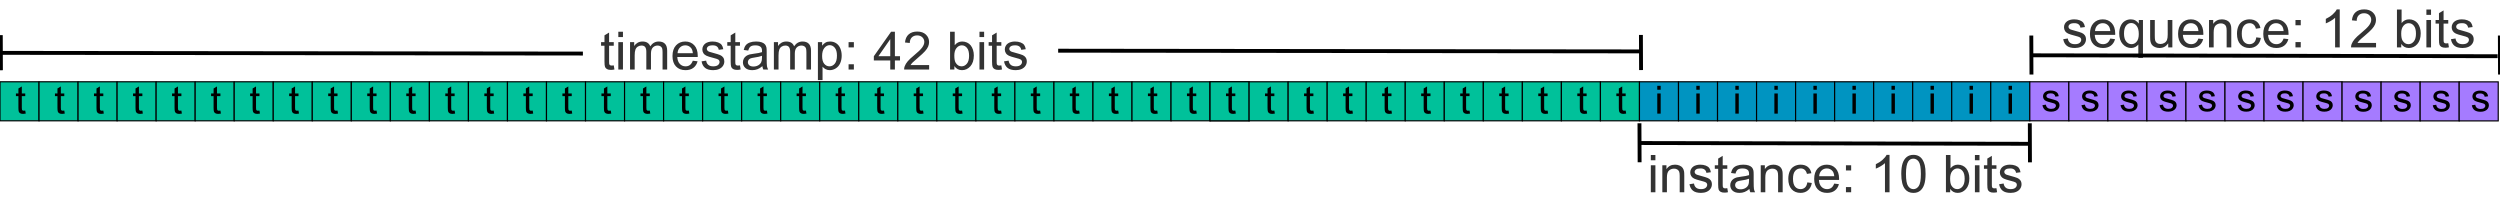 <?xml version="1.0" encoding="utf-8"?>
<svg viewBox="-53.305 234.164 643.343 52.189" xmlns="http://www.w3.org/2000/svg">
  <path d="M -53.305 255.208 L -43.261 255.208 L -43.261 265.253 L -53.305 265.253 L -53.305 255.208 Z" style="stroke: rgb(0, 0, 0); fill: rgb(0, 193, 154); stroke-width: 0.3px;"/>
  <path d="M -46.808 262.619 L -46.681 263.395 Q -47.052 263.473 -47.345 263.473 Q -47.824 263.473 -48.087 263.322 Q -48.351 263.171 -48.458 262.924 Q -48.566 262.677 -48.566 261.886 L -48.566 258.903 L -49.21 258.903 L -49.21 258.219 L -48.566 258.219 L -48.566 256.935 L -47.692 256.408 L -47.692 258.219 L -46.808 258.219 L -46.808 258.903 L -47.692 258.903 L -47.692 261.935 Q -47.692 262.311 -47.645 262.419 Q -47.599 262.526 -47.494 262.59 Q -47.389 262.653 -47.194 262.653 Q -47.047 262.653 -46.808 262.619 Z" transform="matrix(1, 0, 0, 1, 0, 0)" style="stroke-width: 0.3px; white-space: pre;"/>
  <path d="M -43.261 255.208 L -33.215 255.208 L -33.215 265.253 L -43.261 265.253 L -43.261 255.208 Z" style="stroke: rgb(0, 0, 0); fill: rgb(0, 193, 154); stroke-width: 0.3px;"/>
  <path d="M -36.762 262.619 L -36.635 263.395 Q -37.006 263.473 -37.299 263.473 Q -37.778 263.473 -38.041 263.322 Q -38.305 263.171 -38.412 262.924 Q -38.52 262.677 -38.52 261.886 L -38.52 258.903 L -39.164 258.903 L -39.164 258.219 L -38.52 258.219 L -38.52 256.935 L -37.646 256.408 L -37.646 258.219 L -36.762 258.219 L -36.762 258.903 L -37.646 258.903 L -37.646 261.935 Q -37.646 262.311 -37.599 262.419 Q -37.553 262.526 -37.448 262.59 Q -37.343 262.653 -37.148 262.653 Q -37.001 262.653 -36.762 262.619 Z" transform="matrix(1, 0, 0, 1, 0, 0)" style="stroke-width: 0.3px; white-space: pre;"/>
  <path d="M -33.215 255.208 L -23.169 255.208 L -23.169 265.253 L -33.215 265.253 L -33.215 255.208 Z" style="stroke: rgb(0, 0, 0); fill: rgb(0, 193, 154); stroke-width: 0.3px;"/>
  <path d="M -26.718 262.619 L -26.591 263.395 Q -26.962 263.473 -27.255 263.473 Q -27.733 263.473 -27.997 263.322 Q -28.261 263.171 -28.368 262.924 Q -28.476 262.677 -28.476 261.886 L -28.476 258.903 L -29.12 258.903 L -29.12 258.219 L -28.476 258.219 L -28.476 256.935 L -27.602 256.408 L -27.602 258.219 L -26.718 258.219 L -26.718 258.903 L -27.602 258.903 L -27.602 261.935 Q -27.602 262.311 -27.555 262.419 Q -27.509 262.526 -27.404 262.59 Q -27.299 262.653 -27.104 262.653 Q -26.957 262.653 -26.718 262.619 Z" transform="matrix(1, 0, 0, 1, 0, 0)" style="stroke-width: 0.3px; white-space: pre;"/>
  <path d="M -23.169 255.208 L -13.124 255.208 L -13.124 265.253 L -23.169 265.253 L -23.169 255.208 Z" style="stroke: rgb(0, 0, 0); fill: rgb(0, 193, 154); stroke-width: 0.3px;"/>
  <path d="M -16.671 262.619 L -16.544 263.395 Q -16.915 263.473 -17.208 263.473 Q -17.687 263.473 -17.95 263.322 Q -18.214 263.171 -18.321 262.924 Q -18.429 262.677 -18.429 261.886 L -18.429 258.903 L -19.073 258.903 L -19.073 258.219 L -18.429 258.219 L -18.429 256.935 L -17.555 256.408 L -17.555 258.219 L -16.671 258.219 L -16.671 258.903 L -17.555 258.903 L -17.555 261.935 Q -17.555 262.311 -17.508 262.419 Q -17.462 262.526 -17.357 262.59 Q -17.252 262.653 -17.057 262.653 Q -16.91 262.653 -16.671 262.619 Z" transform="matrix(1, 0, 0, 1, 0, 0)" style="stroke-width: 0.3px; white-space: pre;"/>
  <path d="M -13.124 255.208 L -3.08 255.208 L -3.08 265.253 L -13.124 265.253 L -13.124 255.208 Z" style="stroke: rgb(0, 0, 0); fill: rgb(0, 193, 154); stroke-width: 0.3px;"/>
  <path d="M -6.627 262.619 L -6.5 263.395 Q -6.871 263.473 -7.164 263.473 Q -7.642 263.473 -7.906 263.322 Q -8.17 263.171 -8.277 262.924 Q -8.385 262.677 -8.385 261.886 L -8.385 258.903 L -9.029 258.903 L -9.029 258.219 L -8.385 258.219 L -8.385 256.935 L -7.511 256.408 L -7.511 258.219 L -6.627 258.219 L -6.627 258.903 L -7.511 258.903 L -7.511 261.935 Q -7.511 262.311 -7.464 262.419 Q -7.418 262.526 -7.313 262.59 Q -7.208 262.653 -7.013 262.653 Q -6.866 262.653 -6.627 262.619 Z" transform="matrix(1, 0, 0, 1, 0, 0)" style="stroke-width: 0.3px; white-space: pre;"/>
  <path d="M -3.08 255.208 L 6.966 255.208 L 6.966 265.253 L -3.08 265.253 L -3.08 255.208 Z" style="stroke: rgb(0, 0, 0); fill: rgb(0, 193, 154); stroke-width: 0.3px;"/>
  <path d="M 3.418 262.619 L 3.545 263.395 Q 3.174 263.473 2.881 263.473 Q 2.402 263.473 2.139 263.322 Q 1.875 263.171 1.768 262.924 Q 1.66 262.677 1.66 261.886 L 1.66 258.903 L 1.016 258.903 L 1.016 258.219 L 1.66 258.219 L 1.66 256.935 L 2.534 256.408 L 2.534 258.219 L 3.418 258.219 L 3.418 258.903 L 2.534 258.903 L 2.534 261.935 Q 2.534 262.311 2.581 262.419 Q 2.627 262.526 2.732 262.59 Q 2.837 262.653 3.032 262.653 Q 3.179 262.653 3.418 262.619 Z" transform="matrix(1, 0, 0, 1, 0, 0)" style="stroke-width: 0.3px; white-space: pre;"/>
  <path d="M 6.966 255.208 L 17.01 255.208 L 17.01 265.253 L 6.966 265.253 L 6.966 255.208 Z" style="stroke: rgb(0, 0, 0); fill: rgb(0, 193, 154); stroke-width: 0.3px;"/>
  <path d="M 13.462 262.619 L 13.589 263.395 Q 13.218 263.473 12.925 263.473 Q 12.446 263.473 12.183 263.322 Q 11.919 263.171 11.812 262.924 Q 11.704 262.677 11.704 261.886 L 11.704 258.903 L 11.06 258.903 L 11.06 258.219 L 11.704 258.219 L 11.704 256.935 L 12.578 256.408 L 12.578 258.219 L 13.462 258.219 L 13.462 258.903 L 12.578 258.903 L 12.578 261.935 Q 12.578 262.311 12.625 262.419 Q 12.671 262.526 12.776 262.59 Q 12.881 262.653 13.076 262.653 Q 13.223 262.653 13.462 262.619 Z" transform="matrix(1, 0, 0, 1, 0, 0)" style="stroke-width: 0.3px; white-space: pre;"/>
  <path d="M 17.01 255.208 L 27.055 255.208 L 27.055 265.253 L 17.01 265.253 L 17.01 255.208 Z" style="stroke: rgb(0, 0, 0); fill: rgb(0, 193, 154); stroke-width: 0.3px;"/>
  <path d="M 23.509 262.619 L 23.636 263.395 Q 23.265 263.473 22.972 263.473 Q 22.493 263.473 22.23 263.322 Q 21.966 263.171 21.859 262.924 Q 21.751 262.677 21.751 261.886 L 21.751 258.903 L 21.107 258.903 L 21.107 258.219 L 21.751 258.219 L 21.751 256.935 L 22.625 256.408 L 22.625 258.219 L 23.509 258.219 L 23.509 258.903 L 22.625 258.903 L 22.625 261.935 Q 22.625 262.311 22.672 262.419 Q 22.718 262.526 22.823 262.59 Q 22.928 262.653 23.123 262.653 Q 23.27 262.653 23.509 262.619 Z" transform="matrix(1, 0, 0, 1, 0, 0)" style="stroke-width: 0.3px; white-space: pre;"/>
  <path d="M 27.055 255.208 L 37.102 255.208 L 37.102 265.253 L 27.055 265.253 L 27.055 255.208 Z" style="stroke: rgb(0, 0, 0); fill: rgb(0, 193, 154); stroke-width: 0.3px;"/>
  <path d="M 33.554 262.619 L 33.681 263.395 Q 33.31 263.473 33.017 263.473 Q 32.538 263.473 32.275 263.322 Q 32.011 263.171 31.904 262.924 Q 31.796 262.677 31.796 261.886 L 31.796 258.903 L 31.152 258.903 L 31.152 258.219 L 31.796 258.219 L 31.796 256.935 L 32.67 256.408 L 32.67 258.219 L 33.554 258.219 L 33.554 258.903 L 32.67 258.903 L 32.67 261.935 Q 32.67 262.311 32.717 262.419 Q 32.763 262.526 32.868 262.59 Q 32.973 262.653 33.168 262.653 Q 33.315 262.653 33.554 262.619 Z" transform="matrix(1, 0, 0, 1, 0, 0)" style="stroke-width: 0.3px; white-space: pre;"/>
  <path d="M 37.102 255.208 L 47.146 255.208 L 47.146 265.253 L 37.102 265.253 L 37.102 255.208 Z" style="stroke: rgb(0, 0, 0); fill: rgb(0, 193, 154); stroke-width: 0.3px;"/>
  <path d="M 43.598 262.619 L 43.725 263.395 Q 43.354 263.473 43.061 263.473 Q 42.583 263.473 42.319 263.322 Q 42.055 263.171 41.948 262.924 Q 41.84 262.677 41.84 261.886 L 41.84 258.903 L 41.196 258.903 L 41.196 258.219 L 41.84 258.219 L 41.84 256.935 L 42.714 256.408 L 42.714 258.219 L 43.598 258.219 L 43.598 258.903 L 42.714 258.903 L 42.714 261.935 Q 42.714 262.311 42.761 262.419 Q 42.807 262.526 42.912 262.59 Q 43.017 262.653 43.212 262.653 Q 43.359 262.653 43.598 262.619 Z" transform="matrix(1, 0, 0, 1, 0, 0)" style="stroke-width: 0.3px; white-space: pre;"/>
  <path d="M 47.146 255.208 L 57.191 255.208 L 57.191 265.253 L 47.146 265.253 L 47.146 255.208 Z" style="stroke: rgb(0, 0, 0); fill: rgb(0, 193, 154); stroke-width: 0.3px;"/>
  <path d="M 53.644 262.619 L 53.771 263.395 Q 53.4 263.473 53.107 263.473 Q 52.629 263.473 52.365 263.322 Q 52.101 263.171 51.994 262.924 Q 51.886 262.677 51.886 261.886 L 51.886 258.903 L 51.242 258.903 L 51.242 258.219 L 51.886 258.219 L 51.886 256.935 L 52.76 256.408 L 52.76 258.219 L 53.644 258.219 L 53.644 258.903 L 52.76 258.903 L 52.76 261.935 Q 52.76 262.311 52.807 262.419 Q 52.853 262.526 52.958 262.59 Q 53.063 262.653 53.258 262.653 Q 53.405 262.653 53.644 262.619 Z" transform="matrix(1, 0, 0, 1, 0, 0)" style="stroke-width: 0.3px; white-space: pre;"/>
  <path d="M 57.191 255.208 L 67.235 255.208 L 67.235 265.253 L 57.191 265.253 L 57.191 255.208 Z" style="stroke: rgb(0, 0, 0); fill: rgb(0, 193, 154); stroke-width: 0.3px;"/>
  <path d="M 63.688 262.619 L 63.815 263.395 Q 63.444 263.473 63.151 263.473 Q 62.673 263.473 62.409 263.322 Q 62.145 263.171 62.038 262.924 Q 61.93 262.677 61.93 261.886 L 61.93 258.903 L 61.286 258.903 L 61.286 258.219 L 61.93 258.219 L 61.93 256.935 L 62.804 256.408 L 62.804 258.219 L 63.688 258.219 L 63.688 258.903 L 62.804 258.903 L 62.804 261.935 Q 62.804 262.311 62.851 262.419 Q 62.897 262.526 63.002 262.59 Q 63.107 262.653 63.302 262.653 Q 63.449 262.653 63.688 262.619 Z" transform="matrix(1, 0, 0, 1, 0, 0)" style="stroke-width: 0.3px; white-space: pre;"/>
  <path d="M 67.235 255.208 L 77.282 255.208 L 77.282 265.253 L 67.235 265.253 L 67.235 255.208 Z" style="stroke: rgb(0, 0, 0); fill: rgb(0, 193, 154); stroke-width: 0.3px;"/>
  <path d="M 73.735 262.619 L 73.862 263.395 Q 73.491 263.473 73.198 263.473 Q 72.719 263.473 72.456 263.322 Q 72.192 263.171 72.085 262.924 Q 71.977 262.677 71.977 261.886 L 71.977 258.903 L 71.333 258.903 L 71.333 258.219 L 71.977 258.219 L 71.977 256.935 L 72.851 256.408 L 72.851 258.219 L 73.735 258.219 L 73.735 258.903 L 72.851 258.903 L 72.851 261.935 Q 72.851 262.311 72.898 262.419 Q 72.944 262.526 73.049 262.59 Q 73.154 262.653 73.349 262.653 Q 73.496 262.653 73.735 262.619 Z" transform="matrix(1, 0, 0, 1, 0, 0)" style="stroke-width: 0.3px; white-space: pre;"/>
  <path d="M 77.282 255.208 L 87.326 255.208 L 87.326 265.253 L 77.282 265.253 L 77.282 255.208 Z" style="stroke: rgb(0, 0, 0); fill: rgb(0, 193, 154); stroke-width: 0.3px;"/>
  <path d="M 83.779 262.619 L 83.906 263.395 Q 83.535 263.473 83.242 263.473 Q 82.763 263.473 82.5 263.322 Q 82.236 263.171 82.129 262.924 Q 82.021 262.677 82.021 261.886 L 82.021 258.903 L 81.377 258.903 L 81.377 258.219 L 82.021 258.219 L 82.021 256.935 L 82.895 256.408 L 82.895 258.219 L 83.779 258.219 L 83.779 258.903 L 82.895 258.903 L 82.895 261.935 Q 82.895 262.311 82.942 262.419 Q 82.988 262.526 83.093 262.59 Q 83.198 262.653 83.393 262.653 Q 83.54 262.653 83.779 262.619 Z" transform="matrix(1, 0, 0, 1, 0, 0)" style="stroke-width: 0.3px; white-space: pre;"/>
  <path d="M 87.326 255.208 L 97.37 255.208 L 97.37 265.253 L 87.326 265.253 L 87.326 255.208 Z" style="stroke: rgb(0, 0, 0); fill: rgb(0, 193, 154); stroke-width: 0.3px;"/>
  <path d="M 93.824 262.619 L 93.951 263.395 Q 93.58 263.473 93.287 263.473 Q 92.809 263.473 92.545 263.322 Q 92.281 263.171 92.174 262.924 Q 92.066 262.677 92.066 261.886 L 92.066 258.903 L 91.422 258.903 L 91.422 258.219 L 92.066 258.219 L 92.066 256.935 L 92.94 256.408 L 92.94 258.219 L 93.824 258.219 L 93.824 258.903 L 92.94 258.903 L 92.94 261.935 Q 92.94 262.311 92.987 262.419 Q 93.033 262.526 93.138 262.59 Q 93.243 262.653 93.438 262.653 Q 93.585 262.653 93.824 262.619 Z" transform="matrix(1, 0, 0, 1, 0, 0)" style="stroke-width: 0.3px; white-space: pre;"/>
  <path d="M 97.37 255.208 L 107.417 255.208 L 107.417 265.253 L 97.37 265.253 L 97.37 255.208 Z" style="stroke: rgb(0, 0, 0); fill: rgb(0, 193, 154); stroke-width: 0.3px;"/>
  <path d="M 103.869 262.619 L 103.996 263.395 Q 103.625 263.473 103.332 263.473 Q 102.854 263.473 102.59 263.322 Q 102.326 263.171 102.219 262.924 Q 102.111 262.677 102.111 261.886 L 102.111 258.903 L 101.467 258.903 L 101.467 258.219 L 102.111 258.219 L 102.111 256.935 L 102.985 256.408 L 102.985 258.219 L 103.869 258.219 L 103.869 258.903 L 102.985 258.903 L 102.985 261.935 Q 102.985 262.311 103.032 262.419 Q 103.078 262.526 103.183 262.59 Q 103.288 262.653 103.483 262.653 Q 103.63 262.653 103.869 262.619 Z" transform="matrix(1, 0, 0, 1, 0, 0)" style="stroke-width: 0.3px; white-space: pre;"/>
  <path d="M 107.417 255.208 L 117.461 255.208 L 117.461 265.253 L 107.417 265.253 L 107.417 255.208 Z" style="stroke: rgb(0, 0, 0); fill: rgb(0, 193, 154); stroke-width: 0.3px;"/>
  <path d="M 113.913 262.619 L 114.04 263.395 Q 113.669 263.473 113.376 263.473 Q 112.897 263.473 112.634 263.322 Q 112.37 263.171 112.263 262.924 Q 112.155 262.677 112.155 261.886 L 112.155 258.903 L 111.511 258.903 L 111.511 258.219 L 112.155 258.219 L 112.155 256.935 L 113.029 256.408 L 113.029 258.219 L 113.913 258.219 L 113.913 258.903 L 113.029 258.903 L 113.029 261.935 Q 113.029 262.311 113.076 262.419 Q 113.122 262.526 113.227 262.59 Q 113.332 262.653 113.527 262.653 Q 113.674 262.653 113.913 262.619 Z" transform="matrix(1, 0, 0, 1, 0, 0)" style="stroke-width: 0.3px; white-space: pre;"/>
  <path d="M 117.461 255.208 L 127.507 255.208 L 127.507 265.253 L 117.461 265.253 L 117.461 255.208 Z" style="stroke: rgb(0, 0, 0); fill: rgb(0, 193, 154); stroke-width: 0.3px;"/>
  <path d="M 123.96 262.619 L 124.087 263.395 Q 123.716 263.473 123.423 263.473 Q 122.945 263.473 122.681 263.322 Q 122.417 263.171 122.31 262.924 Q 122.202 262.677 122.202 261.886 L 122.202 258.903 L 121.558 258.903 L 121.558 258.219 L 122.202 258.219 L 122.202 256.935 L 123.076 256.408 L 123.076 258.219 L 123.96 258.219 L 123.96 258.903 L 123.076 258.903 L 123.076 261.935 Q 123.076 262.311 123.123 262.419 Q 123.169 262.526 123.274 262.59 Q 123.379 262.653 123.574 262.653 Q 123.721 262.653 123.96 262.619 Z" transform="matrix(1, 0, 0, 1, 0, 0)" style="stroke-width: 0.3px; white-space: pre;"/>
  <path d="M 127.507 255.208 L 137.551 255.208 L 137.551 265.253 L 127.507 265.253 L 127.507 255.208 Z" style="stroke: rgb(0, 0, 0); fill: rgb(0, 193, 154); stroke-width: 0.3px;"/>
  <path d="M 134.005 262.619 L 134.132 263.395 Q 133.761 263.473 133.468 263.473 Q 132.99 263.473 132.726 263.322 Q 132.462 263.171 132.355 262.924 Q 132.247 262.677 132.247 261.886 L 132.247 258.903 L 131.603 258.903 L 131.603 258.219 L 132.247 258.219 L 132.247 256.935 L 133.121 256.408 L 133.121 258.219 L 134.005 258.219 L 134.005 258.903 L 133.121 258.903 L 133.121 261.935 Q 133.121 262.311 133.168 262.419 Q 133.214 262.526 133.319 262.59 Q 133.424 262.653 133.619 262.653 Q 133.766 262.653 134.005 262.619 Z" transform="matrix(1, 0, 0, 1, 0, 0)" style="stroke-width: 0.3px; white-space: pre;"/>
  <path d="M 137.551 255.208 L 147.597 255.208 L 147.597 265.253 L 137.551 265.253 L 137.551 255.208 Z" style="stroke: rgb(0, 0, 0); fill: rgb(0, 193, 154); stroke-width: 0.3px;"/>
  <path d="M 144.05 262.619 L 144.177 263.395 Q 143.806 263.473 143.513 263.473 Q 143.035 263.473 142.771 263.322 Q 142.507 263.171 142.4 262.924 Q 142.292 262.677 142.292 261.886 L 142.292 258.903 L 141.648 258.903 L 141.648 258.219 L 142.292 258.219 L 142.292 256.935 L 143.166 256.408 L 143.166 258.219 L 144.05 258.219 L 144.05 258.903 L 143.166 258.903 L 143.166 261.935 Q 143.166 262.311 143.213 262.419 Q 143.259 262.526 143.364 262.59 Q 143.469 262.653 143.664 262.653 Q 143.811 262.653 144.05 262.619 Z" transform="matrix(1, 0, 0, 1, 0, 0)" style="stroke-width: 0.3px; white-space: pre;"/>
  <path d="M 147.597 255.208 L 157.641 255.208 L 157.641 265.253 L 147.597 265.253 L 147.597 255.208 Z" style="stroke: rgb(0, 0, 0); fill: rgb(0, 193, 154); stroke-width: 0.3px;"/>
  <path d="M 154.094 262.619 L 154.221 263.395 Q 153.85 263.473 153.557 263.473 Q 153.079 263.473 152.815 263.322 Q 152.551 263.171 152.444 262.924 Q 152.336 262.677 152.336 261.886 L 152.336 258.903 L 151.692 258.903 L 151.692 258.219 L 152.336 258.219 L 152.336 256.935 L 153.21 256.408 L 153.21 258.219 L 154.094 258.219 L 154.094 258.903 L 153.21 258.903 L 153.21 261.935 Q 153.21 262.311 153.257 262.419 Q 153.303 262.526 153.408 262.59 Q 153.513 262.653 153.708 262.653 Q 153.855 262.653 154.094 262.619 Z" transform="matrix(1, 0, 0, 1, 0, 0)" style="stroke-width: 0.3px; white-space: pre;"/>
  <path d="M 157.641 255.208 L 167.686 255.208 L 167.686 265.253 L 157.641 265.253 L 157.641 255.208 Z" style="stroke: rgb(0, 0, 0); fill: rgb(0, 193, 154); stroke-width: 0.3px;"/>
  <path d="M 164.139 262.619 L 164.266 263.395 Q 163.895 263.473 163.602 263.473 Q 163.124 263.473 162.86 263.322 Q 162.596 263.171 162.489 262.924 Q 162.381 262.677 162.381 261.886 L 162.381 258.903 L 161.737 258.903 L 161.737 258.219 L 162.381 258.219 L 162.381 256.935 L 163.255 256.408 L 163.255 258.219 L 164.139 258.219 L 164.139 258.903 L 163.255 258.903 L 163.255 261.935 Q 163.255 262.311 163.302 262.419 Q 163.348 262.526 163.453 262.59 Q 163.558 262.653 163.753 262.653 Q 163.9 262.653 164.139 262.619 Z" transform="matrix(1, 0, 0, 1, 0, 0)" style="stroke-width: 0.3px; white-space: pre;"/>
  <path d="M 167.686 255.208 L 177.733 255.208 L 177.733 265.253 L 167.686 265.253 L 167.686 255.208 Z" style="stroke: rgb(0, 0, 0); fill: rgb(0, 193, 154); stroke-width: 0.3px;"/>
  <path d="M 174.185 262.619 L 174.312 263.395 Q 173.941 263.473 173.648 263.473 Q 173.169 263.473 172.906 263.322 Q 172.642 263.171 172.535 262.924 Q 172.427 262.677 172.427 261.886 L 172.427 258.903 L 171.783 258.903 L 171.783 258.219 L 172.427 258.219 L 172.427 256.935 L 173.301 256.408 L 173.301 258.219 L 174.185 258.219 L 174.185 258.903 L 173.301 258.903 L 173.301 261.935 Q 173.301 262.311 173.348 262.419 Q 173.394 262.526 173.499 262.59 Q 173.604 262.653 173.799 262.653 Q 173.946 262.653 174.185 262.619 Z" transform="matrix(1, 0, 0, 1, 0, 0)" style="stroke-width: 0.3px; white-space: pre;"/>
  <path d="M 177.733 255.208 L 187.777 255.208 L 187.777 265.253 L 177.733 265.253 L 177.733 255.208 Z" style="stroke: rgb(0, 0, 0); fill: rgb(0, 193, 154); stroke-width: 0.3px;"/>
  <path d="M 184.229 262.619 L 184.356 263.395 Q 183.985 263.473 183.692 263.473 Q 183.214 263.473 182.95 263.322 Q 182.686 263.171 182.579 262.924 Q 182.471 262.677 182.471 261.886 L 182.471 258.903 L 181.827 258.903 L 181.827 258.219 L 182.471 258.219 L 182.471 256.935 L 183.345 256.408 L 183.345 258.219 L 184.229 258.219 L 184.229 258.903 L 183.345 258.903 L 183.345 261.935 Q 183.345 262.311 183.392 262.419 Q 183.438 262.526 183.543 262.59 Q 183.648 262.653 183.843 262.653 Q 183.99 262.653 184.229 262.619 Z" transform="matrix(1, 0, 0, 1, 0, 0)" style="stroke-width: 0.3px; white-space: pre;"/>
  <path d="M 187.777 255.208 L 197.822 255.208 L 197.822 265.253 L 187.777 265.253 L 187.777 255.208 Z" style="stroke: rgb(0, 0, 0); fill: rgb(0, 193, 154); stroke-width: 0.3px;"/>
  <path d="M 194.274 262.619 L 194.401 263.395 Q 194.03 263.473 193.737 263.473 Q 193.258 263.473 192.995 263.322 Q 192.731 263.171 192.624 262.924 Q 192.516 262.677 192.516 261.886 L 192.516 258.903 L 191.872 258.903 L 191.872 258.219 L 192.516 258.219 L 192.516 256.935 L 193.39 256.408 L 193.39 258.219 L 194.274 258.219 L 194.274 258.903 L 193.39 258.903 L 193.39 261.935 Q 193.39 262.311 193.437 262.419 Q 193.483 262.526 193.588 262.59 Q 193.693 262.653 193.888 262.653 Q 194.035 262.653 194.274 262.619 Z" transform="matrix(1, 0, 0, 1, 0, 0)" style="stroke-width: 0.3px; white-space: pre;"/>
  <path d="M 197.822 255.208 L 207.866 255.208 L 207.866 265.253 L 197.822 265.253 L 197.822 255.208 Z" style="stroke: rgb(0, 0, 0); fill: rgb(0, 193, 154); stroke-width: 0.3px;"/>
  <path d="M 204.32 262.619 L 204.447 263.395 Q 204.076 263.473 203.783 263.473 Q 203.305 263.473 203.041 263.322 Q 202.777 263.171 202.67 262.924 Q 202.562 262.677 202.562 261.886 L 202.562 258.903 L 201.918 258.903 L 201.918 258.219 L 202.562 258.219 L 202.562 256.935 L 203.436 256.408 L 203.436 258.219 L 204.32 258.219 L 204.32 258.903 L 203.436 258.903 L 203.436 261.935 Q 203.436 262.311 203.483 262.419 Q 203.529 262.526 203.634 262.59 Q 203.739 262.653 203.934 262.653 Q 204.081 262.653 204.32 262.619 Z" transform="matrix(1, 0, 0, 1, 0, 0)" style="stroke-width: 0.3px; white-space: pre;"/>
  <path d="M 207.866 255.208 L 217.912 255.208 L 217.912 265.253 L 207.866 265.253 L 207.866 255.208 Z" style="stroke: rgb(0, 0, 0); fill: rgb(0, 193, 154); stroke-width: 0.3px;"/>
  <path d="M 214.364 262.619 L 214.491 263.395 Q 214.12 263.473 213.827 263.473 Q 213.348 263.473 213.085 263.322 Q 212.821 263.171 212.714 262.924 Q 212.606 262.677 212.606 261.886 L 212.606 258.903 L 211.962 258.903 L 211.962 258.219 L 212.606 258.219 L 212.606 256.935 L 213.48 256.408 L 213.48 258.219 L 214.364 258.219 L 214.364 258.903 L 213.48 258.903 L 213.48 261.935 Q 213.48 262.311 213.527 262.419 Q 213.573 262.526 213.678 262.59 Q 213.783 262.653 213.978 262.653 Q 214.125 262.653 214.364 262.619 Z" transform="matrix(1, 0, 0, 1, 0, 0)" style="stroke-width: 0.3px; white-space: pre;"/>
  <path d="M 217.912 255.208 L 227.958 255.208 L 227.958 265.253 L 217.912 265.253 L 217.912 255.208 Z" style="stroke: rgb(0, 0, 0); fill: rgb(0, 193, 154); stroke-width: 0.3px;"/>
  <path d="M 224.41 262.619 L 224.537 263.395 Q 224.166 263.473 223.873 263.473 Q 223.395 263.473 223.131 263.322 Q 222.867 263.171 222.76 262.924 Q 222.652 262.677 222.652 261.886 L 222.652 258.903 L 222.008 258.903 L 222.008 258.219 L 222.652 258.219 L 222.652 256.935 L 223.526 256.408 L 223.526 258.219 L 224.41 258.219 L 224.41 258.903 L 223.526 258.903 L 223.526 261.935 Q 223.526 262.311 223.573 262.419 Q 223.619 262.526 223.724 262.59 Q 223.829 262.653 224.024 262.653 Q 224.171 262.653 224.41 262.619 Z" transform="matrix(1, 0, 0, 1, 0, 0)" style="stroke-width: 0.3px; white-space: pre;"/>
  <path d="M 227.958 255.208 L 238.002 255.208 L 238.002 265.253 L 227.958 265.253 L 227.958 255.208 Z" style="stroke: rgb(0, 0, 0); fill: rgb(0, 193, 154); stroke-width: 0.3px;"/>
  <path d="M 234.455 262.619 L 234.582 263.395 Q 234.211 263.473 233.918 263.473 Q 233.439 263.473 233.176 263.322 Q 232.912 263.171 232.805 262.924 Q 232.697 262.677 232.697 261.886 L 232.697 258.903 L 232.053 258.903 L 232.053 258.219 L 232.697 258.219 L 232.697 256.935 L 233.571 256.408 L 233.571 258.219 L 234.455 258.219 L 234.455 258.903 L 233.571 258.903 L 233.571 261.935 Q 233.571 262.311 233.618 262.419 Q 233.664 262.526 233.769 262.59 Q 233.874 262.653 234.069 262.653 Q 234.216 262.653 234.455 262.619 Z" transform="matrix(1, 0, 0, 1, 0, 0)" style="stroke-width: 0.3px; white-space: pre;"/>
  <path d="M 238.002 255.208 L 248.047 255.208 L 248.047 265.253 L 238.002 265.253 L 238.002 255.208 Z" style="stroke: rgb(0, 0, 0); fill: rgb(0, 193, 154); stroke-width: 0.3px;"/>
  <path d="M 244.5 262.619 L 244.627 263.395 Q 244.256 263.473 243.963 263.473 Q 243.484 263.473 243.221 263.322 Q 242.957 263.171 242.85 262.924 Q 242.742 262.677 242.742 261.886 L 242.742 258.903 L 242.098 258.903 L 242.098 258.219 L 242.742 258.219 L 242.742 256.935 L 243.616 256.408 L 243.616 258.219 L 244.5 258.219 L 244.5 258.903 L 243.616 258.903 L 243.616 261.935 Q 243.616 262.311 243.663 262.419 Q 243.709 262.526 243.814 262.59 Q 243.919 262.653 244.114 262.653 Q 244.261 262.653 244.5 262.619 Z" transform="matrix(1, 0, 0, 1, 0, 0)" style="stroke-width: 0.3px; white-space: pre;"/>
  <path d="M 248.047 255.208 L 258.092 255.208 L 258.092 265.253 L 248.047 265.253 L 248.047 255.208 Z" style="stroke: rgb(0, 0, 0); fill: rgb(0, 193, 154); stroke-width: 0.3px;"/>
  <path d="M 254.544 262.619 L 254.671 263.395 Q 254.3 263.473 254.007 263.473 Q 253.529 263.473 253.265 263.322 Q 253.001 263.171 252.894 262.924 Q 252.786 262.677 252.786 261.886 L 252.786 258.903 L 252.142 258.903 L 252.142 258.219 L 252.786 258.219 L 252.786 256.935 L 253.66 256.408 L 253.66 258.219 L 254.544 258.219 L 254.544 258.903 L 253.66 258.903 L 253.66 261.935 Q 253.66 262.311 253.707 262.419 Q 253.753 262.526 253.858 262.59 Q 253.963 262.653 254.158 262.653 Q 254.305 262.653 254.544 262.619 Z" transform="matrix(1, 0, 0, 1, 0, 0)" style="stroke-width: 0.3px; white-space: pre;"/>
  <path d="M 258.092 255.208 L 268.137 255.208 L 268.137 265.253 L 258.092 265.253 L 258.092 255.208 Z" style="stroke: rgb(0, 0, 0); fill: rgb(0, 193, 154); stroke-width: 0.3px;"/>
  <path d="M 264.59 262.619 L 264.717 263.395 Q 264.346 263.473 264.053 263.473 Q 263.574 263.473 263.311 263.322 Q 263.047 263.171 262.94 262.924 Q 262.832 262.677 262.832 261.886 L 262.832 258.903 L 262.188 258.903 L 262.188 258.219 L 262.832 258.219 L 262.832 256.935 L 263.706 256.408 L 263.706 258.219 L 264.59 258.219 L 264.59 258.903 L 263.706 258.903 L 263.706 261.935 Q 263.706 262.311 263.753 262.419 Q 263.799 262.526 263.904 262.59 Q 264.009 262.653 264.204 262.653 Q 264.351 262.653 264.59 262.619 Z" transform="matrix(1, 0, 0, 1, 0, 0)" style="stroke-width: 0.3px; white-space: pre;"/>
  <path d="M 258.092 255.208 L 268.137 255.208 L 268.137 265.253 L 258.092 265.253 L 258.092 255.208 Z" style="stroke: rgb(0, 0, 0); fill: rgb(0, 193, 154); stroke-width: 0.3px;"/>
  <path d="M 264.59 262.619 L 264.717 263.395 Q 264.346 263.473 264.053 263.473 Q 263.574 263.473 263.311 263.322 Q 263.047 263.171 262.94 262.924 Q 262.832 262.677 262.832 261.886 L 262.832 258.903 L 262.188 258.903 L 262.188 258.219 L 262.832 258.219 L 262.832 256.935 L 263.706 256.408 L 263.706 258.219 L 264.59 258.219 L 264.59 258.903 L 263.706 258.903 L 263.706 261.935 Q 263.706 262.311 263.753 262.419 Q 263.799 262.526 263.904 262.59 Q 264.009 262.653 264.204 262.653 Q 264.351 262.653 264.59 262.619 Z" transform="matrix(1, 0, 0, 1, 0, 0)" style="stroke-width: 0.3px; white-space: pre;"/>
  <path d="M 268.137 255.208 L 278.183 255.208 L 278.183 265.253 L 268.137 265.253 L 268.137 255.208 Z" style="stroke: rgb(0, 0, 0); fill: rgb(0, 193, 154); stroke-width: 0.3px;"/>
  <path d="M 274.636 262.619 L 274.763 263.395 Q 274.392 263.473 274.099 263.473 Q 273.621 263.473 273.357 263.322 Q 273.093 263.171 272.986 262.924 Q 272.878 262.677 272.878 261.886 L 272.878 258.903 L 272.234 258.903 L 272.234 258.219 L 272.878 258.219 L 272.878 256.935 L 273.752 256.408 L 273.752 258.219 L 274.636 258.219 L 274.636 258.903 L 273.752 258.903 L 273.752 261.935 Q 273.752 262.311 273.799 262.419 Q 273.845 262.526 273.95 262.59 Q 274.055 262.653 274.25 262.653 Q 274.397 262.653 274.636 262.619 Z" transform="matrix(1, 0, 0, 1, 0, 0)" style="stroke-width: 0.3px; white-space: pre;"/>
  <path d="M 278.183 255.208 L 288.229 255.208 L 288.229 265.253 L 278.183 265.253 L 278.183 255.208 Z" style="stroke: rgb(0, 0, 0); fill: rgb(0, 193, 154); stroke-width: 0.3px;"/>
  <path d="M 284.68 262.619 L 284.807 263.395 Q 284.436 263.473 284.143 263.473 Q 283.664 263.473 283.401 263.322 Q 283.137 263.171 283.03 262.924 Q 282.922 262.677 282.922 261.886 L 282.922 258.903 L 282.278 258.903 L 282.278 258.219 L 282.922 258.219 L 282.922 256.935 L 283.796 256.408 L 283.796 258.219 L 284.68 258.219 L 284.68 258.903 L 283.796 258.903 L 283.796 261.935 Q 283.796 262.311 283.843 262.419 Q 283.889 262.526 283.994 262.59 Q 284.099 262.653 284.294 262.653 Q 284.441 262.653 284.68 262.619 Z" transform="matrix(1, 0, 0, 1, 0, 0)" style="stroke-width: 0.3px; white-space: pre;"/>
  <path d="M 288.229 255.208 L 298.273 255.208 L 298.273 265.253 L 288.229 265.253 L 288.229 255.208 Z" style="stroke: rgb(0, 0, 0); fill: rgb(0, 193, 154); stroke-width: 0.3px;"/>
  <path d="M 294.725 262.619 L 294.852 263.395 Q 294.481 263.473 294.188 263.473 Q 293.71 263.473 293.446 263.322 Q 293.182 263.171 293.075 262.924 Q 292.967 262.677 292.967 261.886 L 292.967 258.903 L 292.323 258.903 L 292.323 258.219 L 292.967 258.219 L 292.967 256.935 L 293.841 256.408 L 293.841 258.219 L 294.725 258.219 L 294.725 258.903 L 293.841 258.903 L 293.841 261.935 Q 293.841 262.311 293.888 262.419 Q 293.934 262.526 294.039 262.59 Q 294.144 262.653 294.339 262.653 Q 294.486 262.653 294.725 262.619 Z" transform="matrix(1, 0, 0, 1, 0, 0)" style="stroke-width: 0.3px; white-space: pre;"/>
  <path d="M 298.273 255.208 L 308.317 255.208 L 308.317 265.253 L 298.273 265.253 L 298.273 255.208 Z" style="stroke: rgb(0, 0, 0); fill: rgb(0, 193, 154); stroke-width: 0.3px;"/>
  <path d="M 304.77 262.619 L 304.897 263.395 Q 304.526 263.473 304.233 263.473 Q 303.754 263.473 303.491 263.322 Q 303.227 263.171 303.12 262.924 Q 303.012 262.677 303.012 261.886 L 303.012 258.903 L 302.368 258.903 L 302.368 258.219 L 303.012 258.219 L 303.012 256.935 L 303.886 256.408 L 303.886 258.219 L 304.77 258.219 L 304.77 258.903 L 303.886 258.903 L 303.886 261.935 Q 303.886 262.311 303.933 262.419 Q 303.979 262.526 304.084 262.59 Q 304.189 262.653 304.384 262.653 Q 304.531 262.653 304.77 262.619 Z" transform="matrix(1, 0, 0, 1, 0, 0)" style="stroke-width: 0.3px; white-space: pre;"/>
  <path d="M 308.317 255.208 L 318.362 255.208 L 318.362 265.253 L 308.317 265.253 L 308.317 255.208 Z" style="stroke: rgb(0, 0, 0); fill: rgb(0, 193, 154); stroke-width: 0.3px;"/>
  <path d="M 314.815 262.619 L 314.942 263.395 Q 314.571 263.473 314.278 263.473 Q 313.799 263.473 313.536 263.322 Q 313.272 263.171 313.165 262.924 Q 313.057 262.677 313.057 261.886 L 313.057 258.903 L 312.413 258.903 L 312.413 258.219 L 313.057 258.219 L 313.057 256.935 L 313.931 256.408 L 313.931 258.219 L 314.815 258.219 L 314.815 258.903 L 313.931 258.903 L 313.931 261.935 Q 313.931 262.311 313.978 262.419 Q 314.024 262.526 314.129 262.59 Q 314.234 262.653 314.429 262.653 Q 314.576 262.653 314.815 262.619 Z" transform="matrix(1, 0, 0, 1, 0, 0)" style="stroke-width: 0.3px; white-space: pre;"/>
  <path d="M 318.362 255.208 L 328.408 255.208 L 328.408 265.253 L 318.362 265.253 L 318.362 255.208 Z" style="stroke: rgb(0, 0, 0); fill: rgb(0, 193, 154); stroke-width: 0.3px;"/>
  <path d="M 324.861 262.619 L 324.988 263.395 Q 324.617 263.473 324.324 263.473 Q 323.845 263.473 323.582 263.322 Q 323.318 263.171 323.211 262.924 Q 323.103 262.677 323.103 261.886 L 323.103 258.903 L 322.459 258.903 L 322.459 258.219 L 323.103 258.219 L 323.103 256.935 L 323.977 256.408 L 323.977 258.219 L 324.861 258.219 L 324.861 258.903 L 323.977 258.903 L 323.977 261.935 Q 323.977 262.311 324.024 262.419 Q 324.07 262.526 324.175 262.59 Q 324.28 262.653 324.475 262.653 Q 324.622 262.653 324.861 262.619 Z" transform="matrix(1, 0, 0, 1, 0, 0)" style="stroke-width: 0.3px; white-space: pre;"/>
  <path d="M 328.408 255.208 L 338.454 255.208 L 338.454 265.253 L 328.408 265.253 L 328.408 255.208 Z" style="stroke: rgb(0, 0, 0); fill: rgb(0, 193, 154); stroke-width: 0.3px;"/>
  <path d="M 334.906 262.619 L 335.033 263.395 Q 334.662 263.473 334.369 263.473 Q 333.891 263.473 333.627 263.322 Q 333.363 263.171 333.256 262.924 Q 333.148 262.677 333.148 261.886 L 333.148 258.903 L 332.504 258.903 L 332.504 258.219 L 333.148 258.219 L 333.148 256.935 L 334.022 256.408 L 334.022 258.219 L 334.906 258.219 L 334.906 258.903 L 334.022 258.903 L 334.022 261.935 Q 334.022 262.311 334.069 262.419 Q 334.115 262.526 334.22 262.59 Q 334.325 262.653 334.52 262.653 Q 334.667 262.653 334.906 262.619 Z" transform="matrix(1, 0, 0, 1, 0, 0)" style="stroke-width: 0.3px; white-space: pre;"/>
  <path d="M 338.454 255.208 L 348.498 255.208 L 348.498 265.253 L 338.454 265.253 L 338.454 255.208 Z" style="stroke: rgb(0, 0, 0); fill: rgb(0, 193, 154); stroke-width: 0.3px;"/>
  <path d="M 344.951 262.619 L 345.078 263.395 Q 344.707 263.473 344.414 263.473 Q 343.935 263.473 343.672 263.322 Q 343.408 263.171 343.301 262.924 Q 343.193 262.677 343.193 261.886 L 343.193 258.903 L 342.549 258.903 L 342.549 258.219 L 343.193 258.219 L 343.193 256.935 L 344.067 256.408 L 344.067 258.219 L 344.951 258.219 L 344.951 258.903 L 344.067 258.903 L 344.067 261.935 Q 344.067 262.311 344.114 262.419 Q 344.16 262.526 344.265 262.59 Q 344.37 262.653 344.565 262.653 Q 344.712 262.653 344.951 262.619 Z" transform="matrix(1, 0, 0, 1, 0, 0)" style="stroke-width: 0.3px; white-space: pre;"/>
  <path d="M 348.498 255.208 L 358.544 255.208 L 358.544 265.253 L 348.498 265.253 L 348.498 255.208 Z" style="stroke: rgb(0, 0, 0); fill: rgb(0, 193, 154); stroke-width: 0.3px;"/>
  <path d="M 354.995 262.619 L 355.122 263.395 Q 354.751 263.473 354.458 263.473 Q 353.979 263.473 353.716 263.322 Q 353.452 263.171 353.345 262.924 Q 353.237 262.677 353.237 261.886 L 353.237 258.903 L 352.593 258.903 L 352.593 258.219 L 353.237 258.219 L 353.237 256.935 L 354.111 256.408 L 354.111 258.219 L 354.995 258.219 L 354.995 258.903 L 354.111 258.903 L 354.111 261.935 Q 354.111 262.311 354.158 262.419 Q 354.204 262.526 354.309 262.59 Q 354.414 262.653 354.609 262.653 Q 354.756 262.653 354.995 262.619 Z" transform="matrix(1, 0, 0, 1, 0, 0)" style="stroke-width: 0.3px; white-space: pre;"/>
  <path d="M 358.544 255.208 L 368.589 255.208 L 368.589 265.253 L 358.544 265.253 L 358.544 255.208 Z" style="stroke: rgb(0, 0, 0); fill: rgb(0, 193, 154); stroke-width: 0.3px;"/>
  <path d="M 365.04 262.619 L 365.167 263.395 Q 364.796 263.473 364.503 263.473 Q 364.025 263.473 363.761 263.322 Q 363.497 263.171 363.39 262.924 Q 363.282 262.677 363.282 261.886 L 363.282 258.903 L 362.638 258.903 L 362.638 258.219 L 363.282 258.219 L 363.282 256.935 L 364.156 256.408 L 364.156 258.219 L 365.04 258.219 L 365.04 258.903 L 364.156 258.903 L 364.156 261.935 Q 364.156 262.311 364.203 262.419 Q 364.249 262.526 364.354 262.59 Q 364.459 262.653 364.654 262.653 Q 364.801 262.653 365.04 262.619 Z" transform="matrix(1, 0, 0, 1, 0, 0)" style="stroke-width: 0.3px; white-space: pre;"/>
  <path d="M 368.589 255.208 L 378.633 255.208 L 378.633 265.253 L 368.589 265.253 L 368.589 255.208 Z" style="stroke: rgb(0, 0, 0); stroke-width: 0.3px; fill: rgb(0, 148, 193);"/>
  <path d="M 373.173 257.258 L 373.173 256.247 L 374.052 256.247 L 374.052 257.258 Z M 373.173 263.405 L 373.173 258.219 L 374.052 258.219 L 374.052 263.405 Z" transform="matrix(1, 0, 0, 1, 0, 0)" style="stroke-width: 0.3px; white-space: pre;"/>
  <path d="M 378.633 255.208 L 388.678 255.208 L 388.678 265.253 L 378.633 265.253 L 378.633 255.208 Z" style="stroke: rgb(0, 0, 0); stroke-width: 0.3px; fill: rgb(0, 148, 193);"/>
  <path d="M 383.218 257.258 L 383.218 256.247 L 384.097 256.247 L 384.097 257.258 Z M 383.218 263.405 L 383.218 258.219 L 384.097 258.219 L 384.097 263.405 Z" transform="matrix(1, 0, 0, 1, 0, 0)" style="stroke-width: 0.3px; white-space: pre;"/>
  <path d="M 388.678 255.208 L 398.723 255.208 L 398.723 265.253 L 388.678 265.253 L 388.678 255.208 Z" style="stroke: rgb(0, 0, 0); stroke-width: 0.3px; fill: rgb(0, 148, 193);"/>
  <path d="M 393.262 257.258 L 393.262 256.247 L 394.141 256.247 L 394.141 257.258 Z M 393.262 263.405 L 393.262 258.219 L 394.141 258.219 L 394.141 263.405 Z" transform="matrix(1, 0, 0, 1, 0, 0)" style="stroke-width: 0.3px; white-space: pre;"/>
  <path d="M 398.723 255.208 L 408.769 255.208 L 408.769 265.253 L 398.723 265.253 L 398.723 255.208 Z" style="stroke: rgb(0, 0, 0); stroke-width: 0.3px; fill: rgb(0, 148, 193);"/>
  <path d="M 403.307 257.258 L 403.307 256.247 L 404.186 256.247 L 404.186 257.258 Z M 403.307 263.405 L 403.307 258.219 L 404.186 258.219 L 404.186 263.405 Z" transform="matrix(1, 0, 0, 1, 0, 0)" style="stroke-width: 0.3px; white-space: pre;"/>
  <path d="M 408.769 255.208 L 418.814 255.208 L 418.814 265.253 L 408.769 265.253 L 408.769 255.208 Z" style="stroke: rgb(0, 0, 0); stroke-width: 0.3px; fill: rgb(0, 148, 193);"/>
  <path d="M 413.352 257.258 L 413.352 256.247 L 414.231 256.247 L 414.231 257.258 Z M 413.352 263.405 L 413.352 258.219 L 414.231 258.219 L 414.231 263.405 Z" transform="matrix(1, 0, 0, 1, 0, 0)" style="stroke-width: 0.3px; white-space: pre;"/>
  <path d="M 418.814 255.208 L 428.86 255.208 L 428.86 265.253 L 418.814 265.253 L 418.814 255.208 Z" style="stroke: rgb(0, 0, 0); stroke-width: 0.3px; fill: rgb(0, 148, 193);"/>
  <path d="M 423.397 257.258 L 423.397 256.247 L 424.276 256.247 L 424.276 257.258 Z M 423.397 263.405 L 423.397 258.219 L 424.276 258.219 L 424.276 263.405 Z" transform="matrix(1, 0, 0, 1, 0, 0)" style="stroke-width: 0.3px; white-space: pre;"/>
  <path d="M 428.86 255.208 L 438.904 255.208 L 438.904 265.253 L 428.86 265.253 L 428.86 255.208 Z" style="stroke: rgb(0, 0, 0); stroke-width: 0.3px; fill: rgb(0, 148, 193);"/>
  <path d="M 433.443 257.258 L 433.443 256.247 L 434.322 256.247 L 434.322 257.258 Z M 433.443 263.405 L 433.443 258.219 L 434.322 258.219 L 434.322 263.405 Z" transform="matrix(1, 0, 0, 1, 0, 0)" style="stroke-width: 0.3px; white-space: pre;"/>
  <path d="M 438.904 255.208 L 448.948 255.208 L 448.948 265.253 L 438.904 265.253 L 438.904 255.208 Z" style="stroke: rgb(0, 0, 0); stroke-width: 0.3px; fill: rgb(0, 148, 193);"/>
  <path d="M 443.488 257.258 L 443.488 256.247 L 444.367 256.247 L 444.367 257.258 Z M 443.488 263.405 L 443.488 258.219 L 444.367 258.219 L 444.367 263.405 Z" transform="matrix(1, 0, 0, 1, 0, 0)" style="stroke-width: 0.3px; white-space: pre;"/>
  <path d="M 448.948 255.208 L 458.993 255.208 L 458.993 265.253 L 448.948 265.253 L 448.948 255.208 Z" style="stroke: rgb(0, 0, 0); stroke-width: 0.3px; fill: rgb(0, 148, 193);"/>
  <path d="M 453.533 257.258 L 453.533 256.247 L 454.412 256.247 L 454.412 257.258 Z M 453.533 263.405 L 453.533 258.219 L 454.412 258.219 L 454.412 263.405 Z" transform="matrix(1, 0, 0, 1, 0, 0)" style="stroke-width: 0.3px; white-space: pre;"/>
  <path d="M 458.993 255.208 L 469.04 255.208 L 469.04 265.253 L 458.993 265.253 L 458.993 255.208 Z" style="stroke: rgb(0, 0, 0); stroke-width: 0.3px; fill: rgb(0, 148, 193);"/>
  <path d="M 463.577 257.258 L 463.577 256.247 L 464.456 256.247 L 464.456 257.258 Z M 463.577 263.405 L 463.577 258.219 L 464.456 258.219 L 464.456 263.405 Z" transform="matrix(1, 0, 0, 1, 0, 0)" style="stroke-width: 0.3px; white-space: pre;"/>
  <path d="M 469.04 255.208 L 479.085 255.208 L 479.085 265.253 L 469.04 265.253 L 469.04 255.208 Z" style="stroke: rgb(0, 0, 0); stroke-width: 0.3px; fill: rgb(165, 123, 255);"/>
  <path d="M 271.62 152.937 L 272.061 152.868 Q 272.099 153.133 272.268 153.274 Q 272.438 153.416 272.743 153.416 Q 273.05 153.416 273.199 153.29 Q 273.348 153.165 273.348 152.997 Q 273.348 152.845 273.217 152.759 Q 273.125 152.699 272.76 152.608 Q 272.27 152.484 272.08 152.393 Q 271.89 152.303 271.792 152.143 Q 271.695 151.983 271.695 151.789 Q 271.695 151.613 271.775 151.463 Q 271.856 151.314 271.994 151.214 Q 272.099 151.138 272.278 151.084 Q 272.458 151.031 272.664 151.031 Q 272.974 151.031 273.208 151.12 Q 273.442 151.209 273.554 151.362 Q 273.665 151.514 273.707 151.77 L 273.271 151.829 Q 273.241 151.626 273.099 151.512 Q 272.956 151.398 272.696 151.398 Q 272.389 151.398 272.257 151.499 Q 272.126 151.601 272.126 151.737 Q 272.126 151.824 272.18 151.894 Q 272.235 151.965 272.351 152.013 Q 272.418 152.037 272.746 152.127 Q 273.219 152.253 273.406 152.334 Q 273.593 152.414 273.7 152.568 Q 273.807 152.722 273.807 152.95 Q 273.807 153.173 273.676 153.37 Q 273.546 153.567 273.301 153.675 Q 273.055 153.783 272.746 153.783 Q 272.232 153.783 271.963 153.569 Q 271.695 153.356 271.62 152.937 Z" transform="matrix(2.009, 0, 0, 1.979, -73.394, -41.433)" style="line-height: 8.123px; stroke-width: 0.3px; white-space: pre;"/>
  <path d="M 479.085 255.208 L 489.129 255.208 L 489.129 265.253 L 479.085 265.253 L 479.085 255.208 Z" style="stroke: rgb(0, 0, 0); stroke-width: 0.3px; fill: rgb(165, 123, 255);"/>
  <path d="M 271.62 152.937 L 272.061 152.868 Q 272.099 153.133 272.268 153.274 Q 272.438 153.416 272.743 153.416 Q 273.05 153.416 273.199 153.29 Q 273.348 153.165 273.348 152.997 Q 273.348 152.845 273.217 152.759 Q 273.125 152.699 272.76 152.608 Q 272.27 152.484 272.08 152.393 Q 271.89 152.303 271.792 152.143 Q 271.695 151.983 271.695 151.789 Q 271.695 151.613 271.775 151.463 Q 271.856 151.314 271.994 151.214 Q 272.099 151.138 272.278 151.084 Q 272.458 151.031 272.664 151.031 Q 272.974 151.031 273.208 151.12 Q 273.442 151.209 273.554 151.362 Q 273.665 151.514 273.707 151.77 L 273.271 151.829 Q 273.241 151.626 273.099 151.512 Q 272.956 151.398 272.696 151.398 Q 272.389 151.398 272.257 151.499 Q 272.126 151.601 272.126 151.737 Q 272.126 151.824 272.18 151.894 Q 272.235 151.965 272.351 152.013 Q 272.418 152.037 272.746 152.127 Q 273.219 152.253 273.406 152.334 Q 273.593 152.414 273.7 152.568 Q 273.807 152.722 273.807 152.95 Q 273.807 153.173 273.676 153.37 Q 273.546 153.567 273.301 153.675 Q 273.055 153.783 272.746 153.783 Q 272.232 153.783 271.963 153.569 Q 271.695 153.356 271.62 152.937 Z" transform="matrix(2.009, 0, 0, 1.979, -63.349, -41.433)" style="line-height: 8.123px; stroke-width: 0.3px; white-space: pre;"/>
  <path d="M 489.129 255.208 L 499.174 255.208 L 499.174 265.253 L 489.129 265.253 L 489.129 255.208 Z" style="stroke: rgb(0, 0, 0); stroke-width: 0.3px; fill: rgb(165, 123, 255);"/>
  <path d="M 271.62 152.937 L 272.061 152.868 Q 272.099 153.133 272.268 153.274 Q 272.438 153.416 272.743 153.416 Q 273.05 153.416 273.199 153.29 Q 273.348 153.165 273.348 152.997 Q 273.348 152.845 273.217 152.759 Q 273.125 152.699 272.76 152.608 Q 272.27 152.484 272.08 152.393 Q 271.89 152.303 271.792 152.143 Q 271.695 151.983 271.695 151.789 Q 271.695 151.613 271.775 151.463 Q 271.856 151.314 271.994 151.214 Q 272.099 151.138 272.278 151.084 Q 272.458 151.031 272.664 151.031 Q 272.974 151.031 273.208 151.12 Q 273.442 151.209 273.554 151.362 Q 273.665 151.514 273.707 151.77 L 273.271 151.829 Q 273.241 151.626 273.099 151.512 Q 272.956 151.398 272.696 151.398 Q 272.389 151.398 272.257 151.499 Q 272.126 151.601 272.126 151.737 Q 272.126 151.824 272.18 151.894 Q 272.235 151.965 272.351 152.013 Q 272.418 152.037 272.746 152.127 Q 273.219 152.253 273.406 152.334 Q 273.593 152.414 273.7 152.568 Q 273.807 152.722 273.807 152.95 Q 273.807 153.173 273.676 153.37 Q 273.546 153.567 273.301 153.675 Q 273.055 153.783 272.746 153.783 Q 272.232 153.783 271.963 153.569 Q 271.695 153.356 271.62 152.937 Z" transform="matrix(2.009, 0, 0, 1.979, -53.304, -41.433)" style="line-height: 8.123px; stroke-width: 0.3px; white-space: pre;"/>
  <path d="M 499.174 255.208 L 509.219 255.208 L 509.219 265.253 L 499.174 265.253 L 499.174 255.208 Z" style="stroke: rgb(0, 0, 0); stroke-width: 0.3px; fill: rgb(165, 123, 255);"/>
  <path d="M 271.62 152.937 L 272.061 152.868 Q 272.099 153.133 272.268 153.274 Q 272.438 153.416 272.743 153.416 Q 273.05 153.416 273.199 153.29 Q 273.348 153.165 273.348 152.997 Q 273.348 152.845 273.217 152.759 Q 273.125 152.699 272.76 152.608 Q 272.27 152.484 272.08 152.393 Q 271.89 152.303 271.792 152.143 Q 271.695 151.983 271.695 151.789 Q 271.695 151.613 271.775 151.463 Q 271.856 151.314 271.994 151.214 Q 272.099 151.138 272.278 151.084 Q 272.458 151.031 272.664 151.031 Q 272.974 151.031 273.208 151.12 Q 273.442 151.209 273.554 151.362 Q 273.665 151.514 273.707 151.77 L 273.271 151.829 Q 273.241 151.626 273.099 151.512 Q 272.956 151.398 272.696 151.398 Q 272.389 151.398 272.257 151.499 Q 272.126 151.601 272.126 151.737 Q 272.126 151.824 272.18 151.894 Q 272.235 151.965 272.351 152.013 Q 272.418 152.037 272.746 152.127 Q 273.219 152.253 273.406 152.334 Q 273.593 152.414 273.7 152.568 Q 273.807 152.722 273.807 152.95 Q 273.807 153.173 273.676 153.37 Q 273.546 153.567 273.301 153.675 Q 273.055 153.783 272.746 153.783 Q 272.232 153.783 271.963 153.569 Q 271.695 153.356 271.62 152.937 Z" transform="matrix(2.009, 0, 0, 1.979, -43.259, -41.433)" style="line-height: 8.123px; stroke-width: 0.3px; white-space: pre;"/>
  <path d="M 509.219 255.208 L 519.265 255.208 L 519.265 265.253 L 509.219 265.253 L 509.219 255.208 Z" style="stroke: rgb(0, 0, 0); stroke-width: 0.3px; fill: rgb(165, 123, 255);"/>
  <path d="M 271.62 152.937 L 272.061 152.868 Q 272.099 153.133 272.268 153.274 Q 272.438 153.416 272.743 153.416 Q 273.05 153.416 273.199 153.29 Q 273.348 153.165 273.348 152.997 Q 273.348 152.845 273.217 152.759 Q 273.125 152.699 272.76 152.608 Q 272.27 152.484 272.08 152.393 Q 271.89 152.303 271.792 152.143 Q 271.695 151.983 271.695 151.789 Q 271.695 151.613 271.775 151.463 Q 271.856 151.314 271.994 151.214 Q 272.099 151.138 272.278 151.084 Q 272.458 151.031 272.664 151.031 Q 272.974 151.031 273.208 151.12 Q 273.442 151.209 273.554 151.362 Q 273.665 151.514 273.707 151.77 L 273.271 151.829 Q 273.241 151.626 273.099 151.512 Q 272.956 151.398 272.696 151.398 Q 272.389 151.398 272.257 151.499 Q 272.126 151.601 272.126 151.737 Q 272.126 151.824 272.18 151.894 Q 272.235 151.965 272.351 152.013 Q 272.418 152.037 272.746 152.127 Q 273.219 152.253 273.406 152.334 Q 273.593 152.414 273.7 152.568 Q 273.807 152.722 273.807 152.95 Q 273.807 153.173 273.676 153.37 Q 273.546 153.567 273.301 153.675 Q 273.055 153.783 272.746 153.783 Q 272.232 153.783 271.963 153.569 Q 271.695 153.356 271.62 152.937 Z" transform="matrix(2.009, 0, 0, 1.979, -33.215, -41.433)" style="line-height: 8.123px; stroke-width: 0.3px; white-space: pre;"/>
  <path d="M 519.265 255.208 L 529.31 255.208 L 529.31 265.253 L 519.265 265.253 L 519.265 255.208 Z" style="stroke: rgb(0, 0, 0); stroke-width: 0.3px; fill: rgb(165, 123, 255);"/>
  <path d="M 271.62 152.937 L 272.061 152.868 Q 272.099 153.133 272.268 153.274 Q 272.438 153.416 272.743 153.416 Q 273.05 153.416 273.199 153.29 Q 273.348 153.165 273.348 152.997 Q 273.348 152.845 273.217 152.759 Q 273.125 152.699 272.76 152.608 Q 272.27 152.484 272.08 152.393 Q 271.89 152.303 271.792 152.143 Q 271.695 151.983 271.695 151.789 Q 271.695 151.613 271.775 151.463 Q 271.856 151.314 271.994 151.214 Q 272.099 151.138 272.278 151.084 Q 272.458 151.031 272.664 151.031 Q 272.974 151.031 273.208 151.12 Q 273.442 151.209 273.554 151.362 Q 273.665 151.514 273.707 151.77 L 273.271 151.829 Q 273.241 151.626 273.099 151.512 Q 272.956 151.398 272.696 151.398 Q 272.389 151.398 272.257 151.499 Q 272.126 151.601 272.126 151.737 Q 272.126 151.824 272.18 151.894 Q 272.235 151.965 272.351 152.013 Q 272.418 152.037 272.746 152.127 Q 273.219 152.253 273.406 152.334 Q 273.593 152.414 273.7 152.568 Q 273.807 152.722 273.807 152.95 Q 273.807 153.173 273.676 153.37 Q 273.546 153.567 273.301 153.675 Q 273.055 153.783 272.746 153.783 Q 272.232 153.783 271.963 153.569 Q 271.695 153.356 271.62 152.937 Z" transform="matrix(2.009, 0, 0, 1.979, -23.17, -41.433)" style="line-height: 8.123px; stroke-width: 0.3px; white-space: pre;"/>
  <path d="M 529.31 255.208 L 539.355 255.208 L 539.355 265.253 L 529.31 265.253 L 529.31 255.208 Z" style="stroke: rgb(0, 0, 0); stroke-width: 0.3px; fill: rgb(165, 123, 255);"/>
  <path d="M 271.62 152.937 L 272.061 152.868 Q 272.099 153.133 272.268 153.274 Q 272.438 153.416 272.743 153.416 Q 273.05 153.416 273.199 153.29 Q 273.348 153.165 273.348 152.997 Q 273.348 152.845 273.217 152.759 Q 273.125 152.699 272.76 152.608 Q 272.27 152.484 272.08 152.393 Q 271.89 152.303 271.792 152.143 Q 271.695 151.983 271.695 151.789 Q 271.695 151.613 271.775 151.463 Q 271.856 151.314 271.994 151.214 Q 272.099 151.138 272.278 151.084 Q 272.458 151.031 272.664 151.031 Q 272.974 151.031 273.208 151.12 Q 273.442 151.209 273.554 151.362 Q 273.665 151.514 273.707 151.77 L 273.271 151.829 Q 273.241 151.626 273.099 151.512 Q 272.956 151.398 272.696 151.398 Q 272.389 151.398 272.257 151.499 Q 272.126 151.601 272.126 151.737 Q 272.126 151.824 272.18 151.894 Q 272.235 151.965 272.351 152.013 Q 272.418 152.037 272.746 152.127 Q 273.219 152.253 273.406 152.334 Q 273.593 152.414 273.7 152.568 Q 273.807 152.722 273.807 152.95 Q 273.807 153.173 273.676 153.37 Q 273.546 153.567 273.301 153.675 Q 273.055 153.783 272.746 153.783 Q 272.232 153.783 271.963 153.569 Q 271.695 153.356 271.62 152.937 Z" transform="matrix(2.009, 0, 0, 1.979, -13.124, -41.433)" style="line-height: 8.123px; stroke-width: 0.3px; white-space: pre;"/>
  <path d="M 539.355 255.208 L 549.4 255.208 L 549.4 265.253 L 539.355 265.253 L 539.355 255.208 Z" style="stroke: rgb(0, 0, 0); stroke-width: 0.3px; fill: rgb(165, 123, 255);"/>
  <path d="M 271.62 152.937 L 272.061 152.868 Q 272.099 153.133 272.268 153.274 Q 272.438 153.416 272.743 153.416 Q 273.05 153.416 273.199 153.29 Q 273.348 153.165 273.348 152.997 Q 273.348 152.845 273.217 152.759 Q 273.125 152.699 272.76 152.608 Q 272.27 152.484 272.08 152.393 Q 271.89 152.303 271.792 152.143 Q 271.695 151.983 271.695 151.789 Q 271.695 151.613 271.775 151.463 Q 271.856 151.314 271.994 151.214 Q 272.099 151.138 272.278 151.084 Q 272.458 151.031 272.664 151.031 Q 272.974 151.031 273.208 151.12 Q 273.442 151.209 273.554 151.362 Q 273.665 151.514 273.707 151.77 L 273.271 151.829 Q 273.241 151.626 273.099 151.512 Q 272.956 151.398 272.696 151.398 Q 272.389 151.398 272.257 151.499 Q 272.126 151.601 272.126 151.737 Q 272.126 151.824 272.18 151.894 Q 272.235 151.965 272.351 152.013 Q 272.418 152.037 272.746 152.127 Q 273.219 152.253 273.406 152.334 Q 273.593 152.414 273.7 152.568 Q 273.807 152.722 273.807 152.95 Q 273.807 153.173 273.676 153.37 Q 273.546 153.567 273.301 153.675 Q 273.055 153.783 272.746 153.783 Q 272.232 153.783 271.963 153.569 Q 271.695 153.356 271.62 152.937 Z" transform="matrix(2.009, 0, 0, 1.979, -3.079, -41.433)" style="line-height: 8.123px; stroke-width: 0.3px; white-space: pre;"/>
  <path d="M 549.4 255.232 L 559.444 255.232 L 559.444 265.277 L 549.4 265.277 L 549.4 255.232 Z" style="stroke: rgb(0, 0, 0); stroke-width: 0.3px; fill: rgb(165, 123, 255);"/>
  <path d="M 271.62 152.937 L 272.061 152.868 Q 272.099 153.133 272.268 153.274 Q 272.438 153.416 272.743 153.416 Q 273.05 153.416 273.199 153.29 Q 273.348 153.165 273.348 152.997 Q 273.348 152.845 273.217 152.759 Q 273.125 152.699 272.76 152.608 Q 272.27 152.484 272.08 152.393 Q 271.89 152.303 271.792 152.143 Q 271.695 151.983 271.695 151.789 Q 271.695 151.613 271.775 151.463 Q 271.856 151.314 271.994 151.214 Q 272.099 151.138 272.278 151.084 Q 272.458 151.031 272.664 151.031 Q 272.974 151.031 273.208 151.12 Q 273.442 151.209 273.554 151.362 Q 273.665 151.514 273.707 151.77 L 273.271 151.829 Q 273.241 151.626 273.099 151.512 Q 272.956 151.398 272.696 151.398 Q 272.389 151.398 272.257 151.499 Q 272.126 151.601 272.126 151.737 Q 272.126 151.824 272.18 151.894 Q 272.235 151.965 272.351 152.013 Q 272.418 152.037 272.746 152.127 Q 273.219 152.253 273.406 152.334 Q 273.593 152.414 273.7 152.568 Q 273.807 152.722 273.807 152.95 Q 273.807 153.173 273.676 153.37 Q 273.546 153.567 273.301 153.675 Q 273.055 153.783 272.746 153.783 Q 272.232 153.783 271.963 153.569 Q 271.695 153.356 271.62 152.937 Z" transform="matrix(2.009, 0, 0, 1.979, 6.966, -41.409)" style="line-height: 8.123px; stroke-width: 0.3px; white-space: pre;"/>
  <path d="M 559.444 255.232 L 569.492 255.232 L 569.492 265.277 L 559.444 265.277 L 559.444 255.232 Z" style="stroke: rgb(0, 0, 0); stroke-width: 0.3px; fill: rgb(165, 123, 255);"/>
  <path d="M 271.62 152.937 L 272.061 152.868 Q 272.099 153.133 272.268 153.274 Q 272.438 153.416 272.743 153.416 Q 273.05 153.416 273.199 153.29 Q 273.348 153.165 273.348 152.997 Q 273.348 152.845 273.217 152.759 Q 273.125 152.699 272.76 152.608 Q 272.27 152.484 272.08 152.393 Q 271.89 152.303 271.792 152.143 Q 271.695 151.983 271.695 151.789 Q 271.695 151.613 271.775 151.463 Q 271.856 151.314 271.994 151.214 Q 272.099 151.138 272.278 151.084 Q 272.458 151.031 272.664 151.031 Q 272.974 151.031 273.208 151.12 Q 273.442 151.209 273.554 151.362 Q 273.665 151.514 273.707 151.77 L 273.271 151.829 Q 273.241 151.626 273.099 151.512 Q 272.956 151.398 272.696 151.398 Q 272.389 151.398 272.257 151.499 Q 272.126 151.601 272.126 151.737 Q 272.126 151.824 272.18 151.894 Q 272.235 151.965 272.351 152.013 Q 272.418 152.037 272.746 152.127 Q 273.219 152.253 273.406 152.334 Q 273.593 152.414 273.7 152.568 Q 273.807 152.722 273.807 152.95 Q 273.807 153.173 273.676 153.37 Q 273.546 153.567 273.301 153.675 Q 273.055 153.783 272.746 153.783 Q 272.232 153.783 271.963 153.569 Q 271.695 153.356 271.62 152.937 Z" transform="matrix(2.009, 0, 0, 1.979, 17.011, -41.409)" style="line-height: 8.123px; stroke-width: 0.3px; white-space: pre;"/>
  <path d="M 569.492 255.232 L 579.536 255.232 L 579.536 265.277 L 569.492 265.277 L 569.492 255.232 Z" style="stroke: rgb(0, 0, 0); stroke-width: 0.3px; fill: rgb(165, 123, 255);"/>
  <path d="M 271.62 152.937 L 272.061 152.868 Q 272.099 153.133 272.268 153.274 Q 272.438 153.416 272.743 153.416 Q 273.05 153.416 273.199 153.29 Q 273.348 153.165 273.348 152.997 Q 273.348 152.845 273.217 152.759 Q 273.125 152.699 272.76 152.608 Q 272.27 152.484 272.08 152.393 Q 271.89 152.303 271.792 152.143 Q 271.695 151.983 271.695 151.789 Q 271.695 151.613 271.775 151.463 Q 271.856 151.314 271.994 151.214 Q 272.099 151.138 272.278 151.084 Q 272.458 151.031 272.664 151.031 Q 272.974 151.031 273.208 151.12 Q 273.442 151.209 273.554 151.362 Q 273.665 151.514 273.707 151.77 L 273.271 151.829 Q 273.241 151.626 273.099 151.512 Q 272.956 151.398 272.696 151.398 Q 272.389 151.398 272.257 151.499 Q 272.126 151.601 272.126 151.737 Q 272.126 151.824 272.18 151.894 Q 272.235 151.965 272.351 152.013 Q 272.418 152.037 272.746 152.127 Q 273.219 152.253 273.406 152.334 Q 273.593 152.414 273.7 152.568 Q 273.807 152.722 273.807 152.95 Q 273.807 153.173 273.676 153.37 Q 273.546 153.567 273.301 153.675 Q 273.055 153.783 272.746 153.783 Q 272.232 153.783 271.963 153.569 Q 271.695 153.356 271.62 152.937 Z" transform="matrix(2.009, 0, 0, 1.979, 27.057, -41.409)" style="line-height: 8.123px; stroke-width: 0.3px; white-space: pre;"/>
  <path d="M 579.536 255.232 L 589.58 255.232 L 589.58 265.277 L 579.536 265.277 L 579.536 255.232 Z" style="stroke: rgb(0, 0, 0); stroke-width: 0.3px; fill: rgb(165, 123, 255);"/>
  <path d="M 271.62 152.937 L 272.061 152.868 Q 272.099 153.133 272.268 153.274 Q 272.438 153.416 272.743 153.416 Q 273.05 153.416 273.199 153.29 Q 273.348 153.165 273.348 152.997 Q 273.348 152.845 273.217 152.759 Q 273.125 152.699 272.76 152.608 Q 272.27 152.484 272.08 152.393 Q 271.89 152.303 271.792 152.143 Q 271.695 151.983 271.695 151.789 Q 271.695 151.613 271.775 151.463 Q 271.856 151.314 271.994 151.214 Q 272.099 151.138 272.278 151.084 Q 272.458 151.031 272.664 151.031 Q 272.974 151.031 273.208 151.12 Q 273.442 151.209 273.554 151.362 Q 273.665 151.514 273.707 151.77 L 273.271 151.829 Q 273.241 151.626 273.099 151.512 Q 272.956 151.398 272.696 151.398 Q 272.389 151.398 272.257 151.499 Q 272.126 151.601 272.126 151.737 Q 272.126 151.824 272.18 151.894 Q 272.235 151.965 272.351 152.013 Q 272.418 152.037 272.746 152.127 Q 273.219 152.253 273.406 152.334 Q 273.593 152.414 273.7 152.568 Q 273.807 152.722 273.807 152.95 Q 273.807 153.173 273.676 153.37 Q 273.546 153.567 273.301 153.675 Q 273.055 153.783 272.746 153.783 Q 272.232 153.783 271.963 153.569 Q 271.695 153.356 271.62 152.937 Z" transform="matrix(2.009, 0, 0, 1.979, 37.102, -41.409)" style="line-height: 8.123px; stroke-width: 0.3px; white-space: pre;"/>
  <path d="M -53.305 247.766 L 96.695 247.948" style="fill: rgb(216, 216, 216); stroke: rgb(0, 0, 0); stroke-miterlimit: 0;"/>
  <path d="M -53.1 243.202 L -53.067 252.239" style="fill: rgb(216, 216, 216); stroke: rgb(0, 0, 0);"/>
  <path d="M 368.966 243.154 L 369 252.188" style="fill: rgb(216, 216, 216); stroke: rgb(0, 0, 0);"/>
  <path d="M 104.64 250.99 L 104.813 252.046 Q 104.308 252.152 103.91 252.152 Q 103.259 252.152 102.9 251.946 Q 102.542 251.74 102.396 251.405 Q 102.25 251.07 102.25 249.994 L 102.25 245.936 L 101.373 245.936 L 101.373 245.007 L 102.25 245.007 L 102.25 243.26 L 103.438 242.543 L 103.438 245.007 L 104.64 245.007 L 104.64 245.936 L 103.438 245.936 L 103.438 250.06 Q 103.438 250.572 103.501 250.718 Q 103.564 250.864 103.707 250.95 Q 103.85 251.036 104.116 251.036 Q 104.315 251.036 104.64 250.99 Z M 105.811 243.698 L 105.811 242.324 L 107.006 242.324 L 107.006 243.698 Z M 105.811 252.059 L 105.811 245.007 L 107.006 245.007 L 107.006 252.059 Z M 108.828 252.059 L 108.828 245.007 L 109.897 245.007 L 109.897 245.996 Q 110.229 245.478 110.78 245.163 Q 111.331 244.847 112.035 244.847 Q 112.819 244.847 113.32 245.173 Q 113.821 245.498 114.027 246.082 Q 114.864 244.847 116.205 244.847 Q 117.255 244.847 117.819 245.428 Q 118.383 246.009 118.383 247.218 L 118.383 252.059 L 117.195 252.059 L 117.195 247.616 Q 117.195 246.899 117.079 246.584 Q 116.962 246.268 116.657 246.076 Q 116.351 245.883 115.94 245.883 Q 115.196 245.883 114.705 246.378 Q 114.213 246.873 114.213 247.962 L 114.213 252.059 L 113.018 252.059 L 113.018 247.477 Q 113.018 246.68 112.726 246.282 Q 112.433 245.883 111.769 245.883 Q 111.265 245.883 110.836 246.149 Q 110.408 246.414 110.215 246.926 Q 110.023 247.437 110.023 248.4 L 110.023 252.059 Z M 124.976 249.788 L 126.211 249.941 Q 125.919 251.023 125.129 251.621 Q 124.338 252.218 123.11 252.218 Q 121.563 252.218 120.656 251.265 Q 119.75 250.313 119.75 248.593 Q 119.75 246.813 120.666 245.83 Q 121.583 244.847 123.044 244.847 Q 124.458 244.847 125.354 245.81 Q 126.251 246.773 126.251 248.52 Q 126.251 248.626 126.244 248.838 L 120.985 248.838 Q 121.051 250 121.642 250.618 Q 122.233 251.236 123.117 251.236 Q 123.774 251.236 124.239 250.89 Q 124.704 250.545 124.976 249.788 Z M 121.051 247.855 L 124.989 247.855 Q 124.91 246.966 124.538 246.521 Q 123.967 245.83 123.057 245.83 Q 122.233 245.83 121.672 246.381 Q 121.111 246.932 121.051 247.855 Z M 127.233 249.954 L 128.415 249.768 Q 128.514 250.479 128.969 250.857 Q 129.424 251.236 130.241 251.236 Q 131.064 251.236 131.463 250.9 Q 131.861 250.565 131.861 250.113 Q 131.861 249.708 131.509 249.476 Q 131.264 249.316 130.287 249.071 Q 128.973 248.739 128.465 248.496 Q 127.957 248.254 127.694 247.826 Q 127.432 247.397 127.432 246.879 Q 127.432 246.408 127.648 246.006 Q 127.864 245.604 128.236 245.339 Q 128.514 245.133 128.996 244.99 Q 129.477 244.847 130.028 244.847 Q 130.859 244.847 131.486 245.086 Q 132.114 245.325 132.412 245.734 Q 132.711 246.142 132.824 246.826 L 131.655 246.986 Q 131.576 246.441 131.194 246.136 Q 130.812 245.83 130.115 245.83 Q 129.291 245.83 128.939 246.102 Q 128.587 246.375 128.587 246.74 Q 128.587 246.972 128.734 247.158 Q 128.88 247.351 129.192 247.477 Q 129.371 247.543 130.248 247.782 Q 131.516 248.121 132.017 248.337 Q 132.519 248.553 132.804 248.964 Q 133.09 249.376 133.09 249.987 Q 133.09 250.585 132.741 251.113 Q 132.393 251.641 131.735 251.93 Q 131.078 252.218 130.248 252.218 Q 128.873 252.218 128.153 251.647 Q 127.432 251.076 127.233 249.954 Z M 137.118 250.99 L 137.29 252.046 Q 136.786 252.152 136.387 252.152 Q 135.737 252.152 135.378 251.946 Q 135.019 251.74 134.873 251.405 Q 134.727 251.07 134.727 249.994 L 134.727 245.936 L 133.851 245.936 L 133.851 245.007 L 134.727 245.007 L 134.727 243.26 L 135.916 242.543 L 135.916 245.007 L 137.118 245.007 L 137.118 245.936 L 135.916 245.936 L 135.916 250.06 Q 135.916 250.572 135.979 250.718 Q 136.042 250.864 136.185 250.95 Q 136.328 251.036 136.593 251.036 Q 136.792 251.036 137.118 250.99 Z M 142.883 251.189 Q 142.219 251.754 141.605 251.986 Q 140.991 252.218 140.287 252.218 Q 139.125 252.218 138.501 251.651 Q 137.876 251.083 137.876 250.2 Q 137.876 249.682 138.112 249.253 Q 138.348 248.825 138.73 248.566 Q 139.112 248.307 139.59 248.174 Q 139.942 248.081 140.652 247.995 Q 142.1 247.822 142.784 247.583 Q 142.791 247.338 142.791 247.271 Q 142.791 246.541 142.452 246.242 Q 141.994 245.837 141.091 245.837 Q 140.247 245.837 139.845 246.132 Q 139.444 246.428 139.251 247.178 L 138.082 247.019 Q 138.242 246.268 138.607 245.807 Q 138.972 245.345 139.663 245.096 Q 140.353 244.847 141.263 244.847 Q 142.166 244.847 142.731 245.06 Q 143.295 245.272 143.561 245.594 Q 143.826 245.916 143.933 246.408 Q 143.992 246.713 143.992 247.51 L 143.992 249.104 Q 143.992 250.771 144.069 251.212 Q 144.145 251.654 144.371 252.059 L 143.123 252.059 Q 142.937 251.687 142.883 251.189 Z M 142.784 248.52 Q 142.133 248.785 140.832 248.971 Q 140.094 249.077 139.789 249.21 Q 139.483 249.343 139.317 249.599 Q 139.151 249.854 139.151 250.166 Q 139.151 250.645 139.513 250.963 Q 139.875 251.282 140.573 251.282 Q 141.263 251.282 141.801 250.98 Q 142.339 250.678 142.591 250.153 Q 142.784 249.748 142.784 248.958 Z M 145.844 252.059 L 145.844 245.007 L 146.913 245.007 L 146.913 245.996 Q 147.245 245.478 147.797 245.163 Q 148.348 244.847 149.052 244.847 Q 149.835 244.847 150.337 245.173 Q 150.838 245.498 151.044 246.082 Q 151.881 244.847 153.222 244.847 Q 154.271 244.847 154.836 245.428 Q 155.4 246.009 155.4 247.218 L 155.4 252.059 L 154.211 252.059 L 154.211 247.616 Q 154.211 246.899 154.095 246.584 Q 153.979 246.268 153.674 246.076 Q 153.368 245.883 152.956 245.883 Q 152.213 245.883 151.721 246.378 Q 151.23 246.873 151.23 247.962 L 151.23 252.059 L 150.034 252.059 L 150.034 247.477 Q 150.034 246.68 149.742 246.282 Q 149.45 245.883 148.786 245.883 Q 148.281 245.883 147.853 246.149 Q 147.425 246.414 147.232 246.926 Q 147.04 247.437 147.04 248.4 L 147.04 252.059 Z M 157.173 254.762 L 157.173 245.007 L 158.262 245.007 L 158.262 245.923 Q 158.647 245.385 159.132 245.116 Q 159.616 244.847 160.307 244.847 Q 161.21 244.847 161.901 245.312 Q 162.591 245.777 162.943 246.624 Q 163.295 247.47 163.295 248.48 Q 163.295 249.562 162.907 250.429 Q 162.518 251.295 161.778 251.757 Q 161.038 252.218 160.221 252.218 Q 159.623 252.218 159.148 251.966 Q 158.673 251.714 158.368 251.329 L 158.368 254.762 Z M 158.255 248.573 Q 158.255 249.934 158.806 250.585 Q 159.357 251.236 160.141 251.236 Q 160.938 251.236 161.506 250.562 Q 162.073 249.888 162.073 248.473 Q 162.073 247.125 161.519 246.454 Q 160.964 245.784 160.194 245.784 Q 159.431 245.784 158.843 246.497 Q 158.255 247.211 158.255 248.573 Z M 165.067 246.368 L 165.067 245.007 L 166.429 245.007 L 166.429 246.368 Z M 165.067 252.059 L 165.067 250.698 L 166.429 250.698 L 166.429 252.059 Z M 175.79 252.059 L 175.79 249.728 L 171.567 249.728 L 171.567 248.632 L 176.009 242.324 L 176.985 242.324 L 176.985 248.632 L 178.3 248.632 L 178.3 249.728 L 176.985 249.728 L 176.985 252.059 Z M 175.79 248.632 L 175.79 244.243 L 172.742 248.632 Z M 185.795 250.91 L 185.795 252.059 L 179.36 252.059 Q 179.347 251.627 179.5 251.229 Q 179.746 250.572 180.287 249.934 Q 180.828 249.297 181.851 248.46 Q 183.438 247.158 183.996 246.398 Q 184.553 245.638 184.553 244.96 Q 184.553 244.25 184.045 243.762 Q 183.537 243.273 182.721 243.273 Q 181.857 243.273 181.339 243.791 Q 180.821 244.309 180.815 245.226 L 179.586 245.1 Q 179.712 243.725 180.536 243.005 Q 181.359 242.284 182.747 242.284 Q 184.148 242.284 184.965 243.061 Q 185.782 243.838 185.782 244.987 Q 185.782 245.571 185.543 246.136 Q 185.304 246.7 184.749 247.324 Q 184.195 247.948 182.907 249.038 Q 181.831 249.941 181.525 250.263 Q 181.22 250.585 181.021 250.91 Z M 192.292 252.059 L 191.183 252.059 L 191.183 242.324 L 192.378 242.324 L 192.378 245.797 Q 193.135 244.847 194.31 244.847 Q 194.961 244.847 195.542 245.11 Q 196.123 245.372 196.498 245.847 Q 196.874 246.322 197.086 246.992 Q 197.299 247.663 197.299 248.427 Q 197.299 250.239 196.402 251.229 Q 195.506 252.218 194.251 252.218 Q 193.002 252.218 192.292 251.176 Z M 192.278 248.48 Q 192.278 249.748 192.624 250.313 Q 193.188 251.236 194.151 251.236 Q 194.935 251.236 195.506 250.555 Q 196.077 249.874 196.077 248.526 Q 196.077 247.145 195.529 246.488 Q 194.981 245.83 194.204 245.83 Q 193.421 245.83 192.849 246.511 Q 192.278 247.191 192.278 248.48 Z M 198.751 243.698 L 198.751 242.324 L 199.946 242.324 L 199.946 243.698 Z M 198.751 252.059 L 198.751 245.007 L 199.946 245.007 L 199.946 252.059 Z M 204.377 250.99 L 204.55 252.046 Q 204.045 252.152 203.647 252.152 Q 202.996 252.152 202.638 251.946 Q 202.279 251.74 202.133 251.405 Q 201.987 251.07 201.987 249.994 L 201.987 245.936 L 201.11 245.936 L 201.11 245.007 L 201.987 245.007 L 201.987 243.26 L 203.176 242.543 L 203.176 245.007 L 204.377 245.007 L 204.377 245.936 L 203.176 245.936 L 203.176 250.06 Q 203.176 250.572 203.239 250.718 Q 203.302 250.864 203.444 250.95 Q 203.587 251.036 203.853 251.036 Q 204.052 251.036 204.377 250.99 Z M 205.071 249.954 L 206.253 249.768 Q 206.353 250.479 206.807 250.857 Q 207.262 251.236 208.079 251.236 Q 208.903 251.236 209.301 250.9 Q 209.699 250.565 209.699 250.113 Q 209.699 249.708 209.348 249.476 Q 209.102 249.316 208.126 249.071 Q 206.811 248.739 206.303 248.496 Q 205.795 248.254 205.532 247.826 Q 205.27 247.397 205.27 246.879 Q 205.27 246.408 205.486 246.006 Q 205.702 245.604 206.074 245.339 Q 206.353 245.133 206.834 244.99 Q 207.315 244.847 207.867 244.847 Q 208.697 244.847 209.324 245.086 Q 209.952 245.325 210.251 245.734 Q 210.549 246.142 210.662 246.826 L 209.494 246.986 Q 209.414 246.441 209.032 246.136 Q 208.65 245.83 207.953 245.83 Q 207.13 245.83 206.778 246.102 Q 206.426 246.375 206.426 246.74 Q 206.426 246.972 206.572 247.158 Q 206.718 247.351 207.03 247.477 Q 207.209 247.543 208.086 247.782 Q 209.354 248.121 209.856 248.337 Q 210.357 248.553 210.642 248.964 Q 210.928 249.376 210.928 249.987 Q 210.928 250.585 210.579 251.113 Q 210.231 251.641 209.573 251.93 Q 208.916 252.218 208.086 252.218 Q 206.711 252.218 205.991 251.647 Q 205.27 251.076 205.071 249.954 Z" transform="matrix(1, 0, 0, 1, 0, 0)" style="fill: rgb(51, 51, 51); white-space: pre;"/>
  <path d="M 219 247.21 L 368.966 247.391" style="fill: rgb(216, 216, 216); stroke: rgb(0, 0, 0); stroke-miterlimit: 0;"/>
  <path d="M 371.513 275.406 L 371.513 274.052 L 372.691 274.052 L 372.691 275.406 Z M 371.513 283.644 L 371.513 276.695 L 372.691 276.695 L 372.691 283.644 Z M 374.475 283.644 L 374.475 276.695 L 375.535 276.695 L 375.535 277.683 Q 376.301 276.538 377.747 276.538 Q 378.375 276.538 378.901 276.764 Q 379.428 276.99 379.69 277.356 Q 379.952 277.723 380.056 278.226 Q 380.122 278.554 380.122 279.371 L 380.122 283.644 L 378.944 283.644 L 378.944 279.417 Q 378.944 278.698 378.807 278.341 Q 378.669 277.984 378.319 277.772 Q 377.969 277.559 377.498 277.559 Q 376.746 277.559 376.199 278.037 Q 375.653 278.514 375.653 279.849 L 375.653 283.644 Z M 381.457 281.57 L 382.622 281.387 Q 382.72 282.087 383.168 282.46 Q 383.617 282.833 384.421 282.833 Q 385.233 282.833 385.625 282.502 Q 386.018 282.172 386.018 281.727 Q 386.018 281.328 385.671 281.099 Q 385.429 280.942 384.467 280.7 Q 383.172 280.373 382.671 280.134 Q 382.171 279.895 381.912 279.473 Q 381.654 279.051 381.654 278.54 Q 381.654 278.076 381.866 277.68 Q 382.079 277.284 382.445 277.023 Q 382.72 276.82 383.195 276.679 Q 383.669 276.538 384.212 276.538 Q 385.03 276.538 385.648 276.774 Q 386.266 277.009 386.561 277.412 Q 386.855 277.814 386.967 278.488 L 385.815 278.645 Q 385.736 278.109 385.36 277.808 Q 384.984 277.507 384.297 277.507 Q 383.486 277.507 383.139 277.775 Q 382.792 278.043 382.792 278.403 Q 382.792 278.632 382.936 278.815 Q 383.08 279.005 383.388 279.129 Q 383.564 279.195 384.428 279.43 Q 385.678 279.764 386.172 279.977 Q 386.666 280.189 386.947 280.595 Q 387.228 281.001 387.228 281.603 Q 387.228 282.191 386.885 282.712 Q 386.541 283.232 385.894 283.516 Q 385.246 283.801 384.428 283.801 Q 383.073 283.801 382.364 283.238 Q 381.654 282.676 381.457 281.57 Z M 391.195 282.591 L 391.365 283.631 Q 390.868 283.736 390.476 283.736 Q 389.834 283.736 389.481 283.533 Q 389.128 283.33 388.984 283 Q 388.84 282.669 388.84 281.609 L 388.84 277.611 L 387.976 277.611 L 387.976 276.695 L 388.84 276.695 L 388.84 274.975 L 390.011 274.268 L 390.011 276.695 L 391.195 276.695 L 391.195 277.611 L 390.011 277.611 L 390.011 281.675 Q 390.011 282.178 390.073 282.322 Q 390.135 282.466 390.276 282.551 Q 390.417 282.636 390.678 282.636 Q 390.875 282.636 391.195 282.591 Z M 396.885 282.787 Q 396.231 283.343 395.625 283.572 Q 395.02 283.801 394.327 283.801 Q 393.182 283.801 392.567 283.242 Q 391.952 282.682 391.952 281.812 Q 391.952 281.302 392.184 280.88 Q 392.416 280.458 392.792 280.202 Q 393.169 279.947 393.64 279.816 Q 393.986 279.725 394.686 279.64 Q 396.113 279.47 396.787 279.234 Q 396.793 278.992 396.793 278.927 Q 396.793 278.207 396.46 277.912 Q 396.008 277.513 395.118 277.513 Q 394.287 277.513 393.892 277.804 Q 393.496 278.096 393.306 278.835 L 392.154 278.678 Q 392.311 277.939 392.671 277.484 Q 393.031 277.029 393.712 276.784 Q 394.392 276.538 395.288 276.538 Q 396.178 276.538 396.734 276.748 Q 397.291 276.957 397.552 277.274 Q 397.814 277.592 397.919 278.076 Q 397.978 278.377 397.978 279.162 L 397.978 280.732 Q 397.978 282.375 398.053 282.81 Q 398.128 283.245 398.351 283.644 L 397.12 283.644 Q 396.937 283.278 396.885 282.787 Z M 396.787 280.157 Q 396.146 280.418 394.863 280.602 Q 394.137 280.706 393.836 280.837 Q 393.535 280.968 393.371 281.22 Q 393.208 281.472 393.208 281.779 Q 393.208 282.25 393.564 282.564 Q 393.921 282.878 394.608 282.878 Q 395.288 282.878 395.818 282.581 Q 396.348 282.283 396.597 281.766 Q 396.787 281.367 396.787 280.588 Z M 399.796 283.644 L 399.796 276.695 L 400.856 276.695 L 400.856 277.683 Q 401.622 276.538 403.068 276.538 Q 403.696 276.538 404.222 276.764 Q 404.749 276.99 405.011 277.356 Q 405.273 277.723 405.377 278.226 Q 405.443 278.554 405.443 279.371 L 405.443 283.644 L 404.265 283.644 L 404.265 279.417 Q 404.265 278.698 404.128 278.341 Q 403.99 277.984 403.64 277.772 Q 403.29 277.559 402.819 277.559 Q 402.067 277.559 401.52 278.037 Q 400.974 278.514 400.974 279.849 L 400.974 283.644 Z M 411.784 281.099 L 412.942 281.249 Q 412.752 282.447 411.97 283.124 Q 411.188 283.801 410.05 283.801 Q 408.624 283.801 407.757 282.869 Q 406.89 281.936 406.89 280.196 Q 406.89 279.07 407.263 278.226 Q 407.636 277.382 408.398 276.96 Q 409.16 276.538 410.056 276.538 Q 411.188 276.538 411.908 277.111 Q 412.628 277.683 412.831 278.737 L 411.686 278.913 Q 411.522 278.213 411.107 277.86 Q 410.691 277.507 410.102 277.507 Q 409.212 277.507 408.656 278.145 Q 408.1 278.783 408.1 280.163 Q 408.1 281.563 408.637 282.198 Q 409.173 282.833 410.037 282.833 Q 410.73 282.833 411.195 282.407 Q 411.659 281.982 411.784 281.099 Z M 418.702 281.406 L 419.919 281.557 Q 419.631 282.623 418.852 283.212 Q 418.074 283.801 416.863 283.801 Q 415.339 283.801 414.446 282.862 Q 413.552 281.923 413.552 280.229 Q 413.552 278.475 414.455 277.507 Q 415.358 276.538 416.798 276.538 Q 418.191 276.538 419.075 277.487 Q 419.958 278.436 419.958 280.157 Q 419.958 280.261 419.951 280.471 L 414.769 280.471 Q 414.835 281.616 415.417 282.224 Q 415.999 282.833 416.87 282.833 Q 417.517 282.833 417.975 282.492 Q 418.433 282.152 418.702 281.406 Z M 414.835 279.502 L 418.715 279.502 Q 418.636 278.626 418.27 278.187 Q 417.707 277.507 416.811 277.507 Q 415.999 277.507 415.447 278.05 Q 414.894 278.593 414.835 279.502 Z M 421.725 278.037 L 421.725 276.695 L 423.067 276.695 L 423.067 278.037 Z M 421.725 283.644 L 421.725 282.303 L 423.067 282.303 L 423.067 283.644 Z M 432.945 283.644 L 431.767 283.644 L 431.767 276.139 Q 431.342 276.545 430.652 276.951 Q 429.961 277.356 429.412 277.559 L 429.412 276.421 Q 430.4 275.956 431.139 275.295 Q 431.879 274.634 432.186 274.013 L 432.945 274.013 Z M 435.962 278.913 Q 435.962 277.212 436.312 276.175 Q 436.662 275.138 437.353 274.575 Q 438.043 274.013 439.09 274.013 Q 439.862 274.013 440.444 274.324 Q 441.027 274.634 441.406 275.22 Q 441.785 275.806 442.001 276.646 Q 442.217 277.487 442.217 278.913 Q 442.217 280.602 441.871 281.639 Q 441.524 282.676 440.833 283.242 Q 440.143 283.808 439.09 283.808 Q 437.703 283.808 436.911 282.813 Q 435.962 281.616 435.962 278.913 Z M 437.173 278.913 Q 437.173 281.275 437.726 282.057 Q 438.278 282.839 439.09 282.839 Q 439.901 282.839 440.454 282.054 Q 441.007 281.269 441.007 278.913 Q 441.007 276.545 440.454 275.766 Q 439.901 274.988 439.077 274.988 Q 438.265 274.988 437.781 275.675 Q 437.173 276.551 437.173 278.913 Z M 448.548 283.644 L 447.455 283.644 L 447.455 274.052 L 448.633 274.052 L 448.633 277.474 Q 449.379 276.538 450.537 276.538 Q 451.178 276.538 451.75 276.797 Q 452.323 277.055 452.693 277.523 Q 453.062 277.991 453.272 278.652 Q 453.481 279.313 453.481 280.065 Q 453.481 281.851 452.598 282.826 Q 451.715 283.801 450.478 283.801 Q 449.248 283.801 448.548 282.774 Z M 448.535 280.117 Q 448.535 281.367 448.875 281.923 Q 449.431 282.833 450.38 282.833 Q 451.152 282.833 451.715 282.162 Q 452.277 281.491 452.277 280.163 Q 452.277 278.802 451.737 278.154 Q 451.198 277.507 450.432 277.507 Q 449.66 277.507 449.097 278.177 Q 448.535 278.848 448.535 280.117 Z M 454.914 275.406 L 454.914 274.052 L 456.091 274.052 L 456.091 275.406 Z M 454.914 283.644 L 454.914 276.695 L 456.091 276.695 L 456.091 283.644 Z M 460.455 282.591 L 460.625 283.631 Q 460.128 283.736 459.735 283.736 Q 459.094 283.736 458.741 283.533 Q 458.388 283.33 458.244 283 Q 458.1 282.669 458.1 281.609 L 458.1 277.611 L 457.236 277.611 L 457.236 276.695 L 458.1 276.695 L 458.1 274.975 L 459.271 274.268 L 459.271 276.695 L 460.455 276.695 L 460.455 277.611 L 459.271 277.611 L 459.271 281.675 Q 459.271 282.178 459.333 282.322 Q 459.395 282.466 459.536 282.551 Q 459.677 282.636 459.938 282.636 Q 460.135 282.636 460.455 282.591 Z M 461.139 281.57 L 462.304 281.387 Q 462.402 282.087 462.85 282.46 Q 463.299 282.833 464.103 282.833 Q 464.915 282.833 465.307 282.502 Q 465.7 282.172 465.7 281.727 Q 465.7 281.328 465.353 281.099 Q 465.111 280.942 464.149 280.7 Q 462.854 280.373 462.353 280.134 Q 461.853 279.895 461.594 279.473 Q 461.336 279.051 461.336 278.54 Q 461.336 278.076 461.548 277.68 Q 461.761 277.284 462.127 277.023 Q 462.402 276.82 462.877 276.679 Q 463.351 276.538 463.894 276.538 Q 464.712 276.538 465.33 276.774 Q 465.948 277.009 466.243 277.412 Q 466.537 277.814 466.649 278.488 L 465.497 278.645 Q 465.418 278.109 465.042 277.808 Q 464.666 277.507 463.979 277.507 Q 463.168 277.507 462.821 277.775 Q 462.474 278.043 462.474 278.403 Q 462.474 278.632 462.618 278.815 Q 462.762 279.005 463.07 279.129 Q 463.246 279.195 464.11 279.43 Q 465.36 279.764 465.854 279.977 Q 466.348 280.189 466.629 280.595 Q 466.91 281.001 466.91 281.603 Q 466.91 282.191 466.567 282.712 Q 466.223 283.232 465.575 283.516 Q 464.928 283.801 464.11 283.801 Q 462.755 283.801 462.046 283.238 Q 461.336 282.676 461.139 281.57 Z" transform="matrix(1, 0, 0, 1, 0, 0)" style="fill: rgb(51, 51, 51); white-space: pre;"/>
  <path d="M 477.639 244.251 L 478.821 244.065 Q 478.921 244.776 479.376 245.154 Q 479.831 245.533 480.648 245.533 Q 481.471 245.533 481.869 245.197 Q 482.268 244.862 482.268 244.41 Q 482.268 244.005 481.916 243.773 Q 481.67 243.613 480.694 243.368 Q 479.379 243.036 478.871 242.793 Q 478.363 242.551 478.101 242.123 Q 477.839 241.694 477.839 241.176 Q 477.839 240.705 478.054 240.303 Q 478.27 239.901 478.642 239.636 Q 478.921 239.43 479.402 239.287 Q 479.884 239.144 480.435 239.144 Q 481.265 239.144 481.893 239.383 Q 482.52 239.622 482.819 240.031 Q 483.118 240.439 483.231 241.123 L 482.062 241.283 Q 481.982 240.738 481.601 240.433 Q 481.219 240.127 480.521 240.127 Q 479.698 240.127 479.346 240.399 Q 478.994 240.672 478.994 241.037 Q 478.994 241.269 479.14 241.455 Q 479.286 241.648 479.598 241.774 Q 479.778 241.84 480.654 242.079 Q 481.923 242.418 482.424 242.634 Q 482.925 242.85 483.211 243.261 Q 483.496 243.673 483.496 244.284 Q 483.496 244.882 483.148 245.41 Q 482.799 245.938 482.142 246.227 Q 481.484 246.515 480.654 246.515 Q 479.28 246.515 478.559 245.944 Q 477.839 245.373 477.639 244.251 Z M 489.742 244.085 L 490.977 244.238 Q 490.685 245.32 489.895 245.918 Q 489.105 246.515 487.876 246.515 Q 486.329 246.515 485.423 245.562 Q 484.516 244.61 484.516 242.89 Q 484.516 241.11 485.433 240.127 Q 486.349 239.144 487.81 239.144 Q 489.224 239.144 490.121 240.107 Q 491.017 241.07 491.017 242.817 Q 491.017 242.923 491.011 243.135 L 485.751 243.135 Q 485.818 244.297 486.409 244.915 Q 487 245.533 487.883 245.533 Q 488.54 245.533 489.005 245.187 Q 489.47 244.842 489.742 244.085 Z M 485.818 242.152 L 489.756 242.152 Q 489.676 241.263 489.304 240.818 Q 488.733 240.127 487.823 240.127 Q 487 240.127 486.439 240.678 Q 485.877 241.229 485.818 242.152 Z M 496.965 249.059 L 496.965 245.606 Q 496.686 245.997 496.185 246.256 Q 495.684 246.515 495.119 246.515 Q 493.864 246.515 492.958 245.513 Q 492.051 244.51 492.051 242.763 Q 492.051 241.701 492.42 240.858 Q 492.788 240.014 493.489 239.579 Q 494.189 239.144 495.026 239.144 Q 496.334 239.144 497.085 240.247 L 497.085 239.304 L 498.16 239.304 L 498.16 249.059 Z M 493.28 242.81 Q 493.28 244.171 493.851 244.852 Q 494.422 245.533 495.219 245.533 Q 495.982 245.533 496.534 244.885 Q 497.085 244.238 497.085 242.916 Q 497.085 241.508 496.504 240.798 Q 495.923 240.087 495.139 240.087 Q 494.362 240.087 493.821 240.748 Q 493.28 241.409 493.28 242.81 Z M 504.654 246.356 L 504.654 245.32 Q 503.831 246.515 502.416 246.515 Q 501.792 246.515 501.251 246.276 Q 500.71 246.037 500.447 245.675 Q 500.185 245.313 500.079 244.789 Q 500.006 244.437 500.006 243.673 L 500.006 239.304 L 501.201 239.304 L 501.201 243.215 Q 501.201 244.151 501.274 244.477 Q 501.387 244.948 501.752 245.217 Q 502.117 245.486 502.655 245.486 Q 503.193 245.486 503.665 245.21 Q 504.136 244.935 504.332 244.46 Q 504.528 243.985 504.528 243.082 L 504.528 239.304 L 505.723 239.304 L 505.723 246.356 Z M 512.423 244.085 L 513.658 244.238 Q 513.366 245.32 512.575 245.918 Q 511.785 246.515 510.557 246.515 Q 509.009 246.515 508.103 245.562 Q 507.196 244.61 507.196 242.89 Q 507.196 241.11 508.113 240.127 Q 509.029 239.144 510.49 239.144 Q 511.905 239.144 512.801 240.107 Q 513.698 241.07 513.698 242.817 Q 513.698 242.923 513.691 243.135 L 508.432 243.135 Q 508.498 244.297 509.089 244.915 Q 509.68 245.533 510.563 245.533 Q 511.221 245.533 511.686 245.187 Q 512.15 244.842 512.423 244.085 Z M 508.498 242.152 L 512.436 242.152 Q 512.356 241.263 511.984 240.818 Q 511.413 240.127 510.504 240.127 Q 509.68 240.127 509.119 240.678 Q 508.558 241.229 508.498 242.152 Z M 515.158 246.356 L 515.158 239.304 L 516.233 239.304 L 516.233 240.306 Q 517.01 239.144 518.478 239.144 Q 519.115 239.144 519.65 239.373 Q 520.185 239.602 520.45 239.974 Q 520.716 240.346 520.822 240.858 Q 520.888 241.19 520.888 242.02 L 520.888 246.356 L 519.693 246.356 L 519.693 242.066 Q 519.693 241.336 519.554 240.974 Q 519.414 240.612 519.059 240.396 Q 518.704 240.18 518.226 240.18 Q 517.462 240.18 516.907 240.665 Q 516.353 241.15 516.353 242.504 L 516.353 246.356 Z M 527.322 243.773 L 528.498 243.926 Q 528.305 245.141 527.512 245.828 Q 526.718 246.515 525.563 246.515 Q 524.115 246.515 523.235 245.569 Q 522.355 244.623 522.355 242.856 Q 522.355 241.714 522.734 240.858 Q 523.112 240.001 523.886 239.573 Q 524.659 239.144 525.569 239.144 Q 526.718 239.144 527.448 239.725 Q 528.179 240.306 528.385 241.376 L 527.223 241.555 Q 527.057 240.844 526.635 240.486 Q 526.213 240.127 525.616 240.127 Q 524.713 240.127 524.148 240.775 Q 523.584 241.422 523.584 242.823 Q 523.584 244.244 524.128 244.888 Q 524.673 245.533 525.549 245.533 Q 526.253 245.533 526.725 245.101 Q 527.196 244.669 527.322 243.773 Z M 534.345 244.085 L 535.58 244.238 Q 535.288 245.32 534.498 245.918 Q 533.708 246.515 532.479 246.515 Q 530.932 246.515 530.025 245.562 Q 529.119 244.61 529.119 242.89 Q 529.119 241.11 530.035 240.127 Q 530.952 239.144 532.413 239.144 Q 533.827 239.144 534.724 240.107 Q 535.62 241.07 535.62 242.817 Q 535.62 242.923 535.613 243.135 L 530.354 243.135 Q 530.421 244.297 531.012 244.915 Q 531.603 245.533 532.486 245.533 Q 533.143 245.533 533.608 245.187 Q 534.073 244.842 534.345 244.085 Z M 530.421 242.152 L 534.358 242.152 Q 534.279 241.263 533.907 240.818 Q 533.336 240.127 532.426 240.127 Q 531.603 240.127 531.041 240.678 Q 530.48 241.229 530.421 242.152 Z M 537.404 240.665 L 537.404 239.304 L 538.766 239.304 L 538.766 240.665 Z M 537.404 246.356 L 537.404 244.995 L 538.766 244.995 L 538.766 246.356 Z M 548.798 246.356 L 547.602 246.356 L 547.602 238.739 Q 547.171 239.151 546.47 239.563 Q 545.769 239.974 545.212 240.18 L 545.212 239.025 Q 546.214 238.553 546.965 237.883 Q 547.715 237.212 548.027 236.581 L 548.798 236.581 Z M 558.14 245.207 L 558.14 246.356 L 551.705 246.356 Q 551.692 245.924 551.845 245.526 Q 552.09 244.869 552.631 244.231 Q 553.173 243.594 554.195 242.757 Q 555.782 241.455 556.34 240.695 Q 556.898 239.935 556.898 239.257 Q 556.898 238.547 556.39 238.059 Q 555.882 237.57 555.065 237.57 Q 554.202 237.57 553.684 238.088 Q 553.166 238.606 553.159 239.523 L 551.931 239.397 Q 552.057 238.022 552.881 237.302 Q 553.704 236.581 555.092 236.581 Q 556.493 236.581 557.31 237.358 Q 558.127 238.135 558.127 239.284 Q 558.127 239.868 557.888 240.433 Q 557.648 240.997 557.094 241.621 Q 556.539 242.245 555.251 243.335 Q 554.175 244.238 553.87 244.56 Q 553.564 244.882 553.365 245.207 Z M 564.629 246.356 L 563.52 246.356 L 563.52 236.621 L 564.715 236.621 L 564.715 240.094 Q 565.472 239.144 566.647 239.144 Q 567.298 239.144 567.879 239.407 Q 568.46 239.669 568.835 240.144 Q 569.211 240.619 569.423 241.289 Q 569.636 241.96 569.636 242.724 Q 569.636 244.536 568.739 245.526 Q 567.843 246.515 566.588 246.515 Q 565.339 246.515 564.629 245.473 Z M 564.615 242.777 Q 564.615 244.045 564.961 244.61 Q 565.525 245.533 566.488 245.533 Q 567.271 245.533 567.843 244.852 Q 568.414 244.171 568.414 242.823 Q 568.414 241.442 567.866 240.785 Q 567.318 240.127 566.541 240.127 Q 565.757 240.127 565.186 240.808 Q 564.615 241.488 564.615 242.777 Z M 571.096 237.995 L 571.096 236.621 L 572.291 236.621 L 572.291 237.995 Z M 571.096 246.356 L 571.096 239.304 L 572.291 239.304 L 572.291 246.356 Z M 576.722 245.287 L 576.895 246.343 Q 576.39 246.449 575.992 246.449 Q 575.341 246.449 574.982 246.243 Q 574.624 246.037 574.478 245.702 Q 574.332 245.367 574.332 244.291 L 574.332 240.233 L 573.455 240.233 L 573.455 239.304 L 574.332 239.304 L 574.332 237.557 L 575.52 236.84 L 575.52 239.304 L 576.722 239.304 L 576.722 240.233 L 575.52 240.233 L 575.52 244.357 Q 575.52 244.869 575.583 245.015 Q 575.646 245.161 575.789 245.247 Q 575.932 245.333 576.198 245.333 Q 576.397 245.333 576.722 245.287 Z M 577.408 244.251 L 578.59 244.065 Q 578.69 244.776 579.144 245.154 Q 579.599 245.533 580.416 245.533 Q 581.24 245.533 581.638 245.197 Q 582.036 244.862 582.036 244.41 Q 582.036 244.005 581.684 243.773 Q 581.439 243.613 580.463 243.368 Q 579.148 243.036 578.64 242.793 Q 578.132 242.551 577.869 242.123 Q 577.607 241.694 577.607 241.176 Q 577.607 240.705 577.823 240.303 Q 578.039 239.901 578.411 239.636 Q 578.69 239.43 579.171 239.287 Q 579.652 239.144 580.204 239.144 Q 581.034 239.144 581.661 239.383 Q 582.289 239.622 582.588 240.031 Q 582.886 240.439 582.999 241.123 L 581.831 241.283 Q 581.751 240.738 581.369 240.433 Q 580.987 240.127 580.29 240.127 Q 579.466 240.127 579.115 240.399 Q 578.763 240.672 578.763 241.037 Q 578.763 241.269 578.909 241.455 Q 579.055 241.648 579.367 241.774 Q 579.546 241.84 580.423 242.079 Q 581.691 242.418 582.192 242.634 Q 582.694 242.85 582.979 243.261 Q 583.265 243.673 583.265 244.284 Q 583.265 244.882 582.916 245.41 Q 582.568 245.938 581.91 246.227 Q 581.253 246.515 580.423 246.515 Q 579.048 246.515 578.328 245.944 Q 577.607 245.373 577.408 244.251 Z" transform="matrix(1, 0, 0, 1, 0, 0)" style="fill: rgb(51, 51, 51); white-space: pre;"/>
  <path d="M 368.589 270.967 L 469.04 271.168" style="fill: rgb(216, 216, 216); stroke: rgb(0, 0, 0); stroke-miterlimit: 0;"/>
  <path d="M 469.04 265.891 L 469.078 275.937" style="fill: rgb(216, 216, 216); stroke: rgb(0, 0, 0);"/>
  <path d="M 368.589 265.882 L 368.627 275.926" style="fill: rgb(216, 216, 216); stroke: rgb(0, 0, 0);"/>
  <path d="M 469.428 248.392 L 589.428 248.632" style="fill: rgb(216, 216, 216); stroke: rgb(0, 0, 0); stroke-miterlimit: 0;"/>
  <path d="M 590 243.3 L 590.038 253.346" style="fill: rgb(216, 216, 216); stroke: rgb(0, 0, 0);"/>
  <path d="M 469.428 243.307 L 469.466 253.351" style="fill: rgb(216, 216, 216); stroke: rgb(0, 0, 0);"/>
</svg>